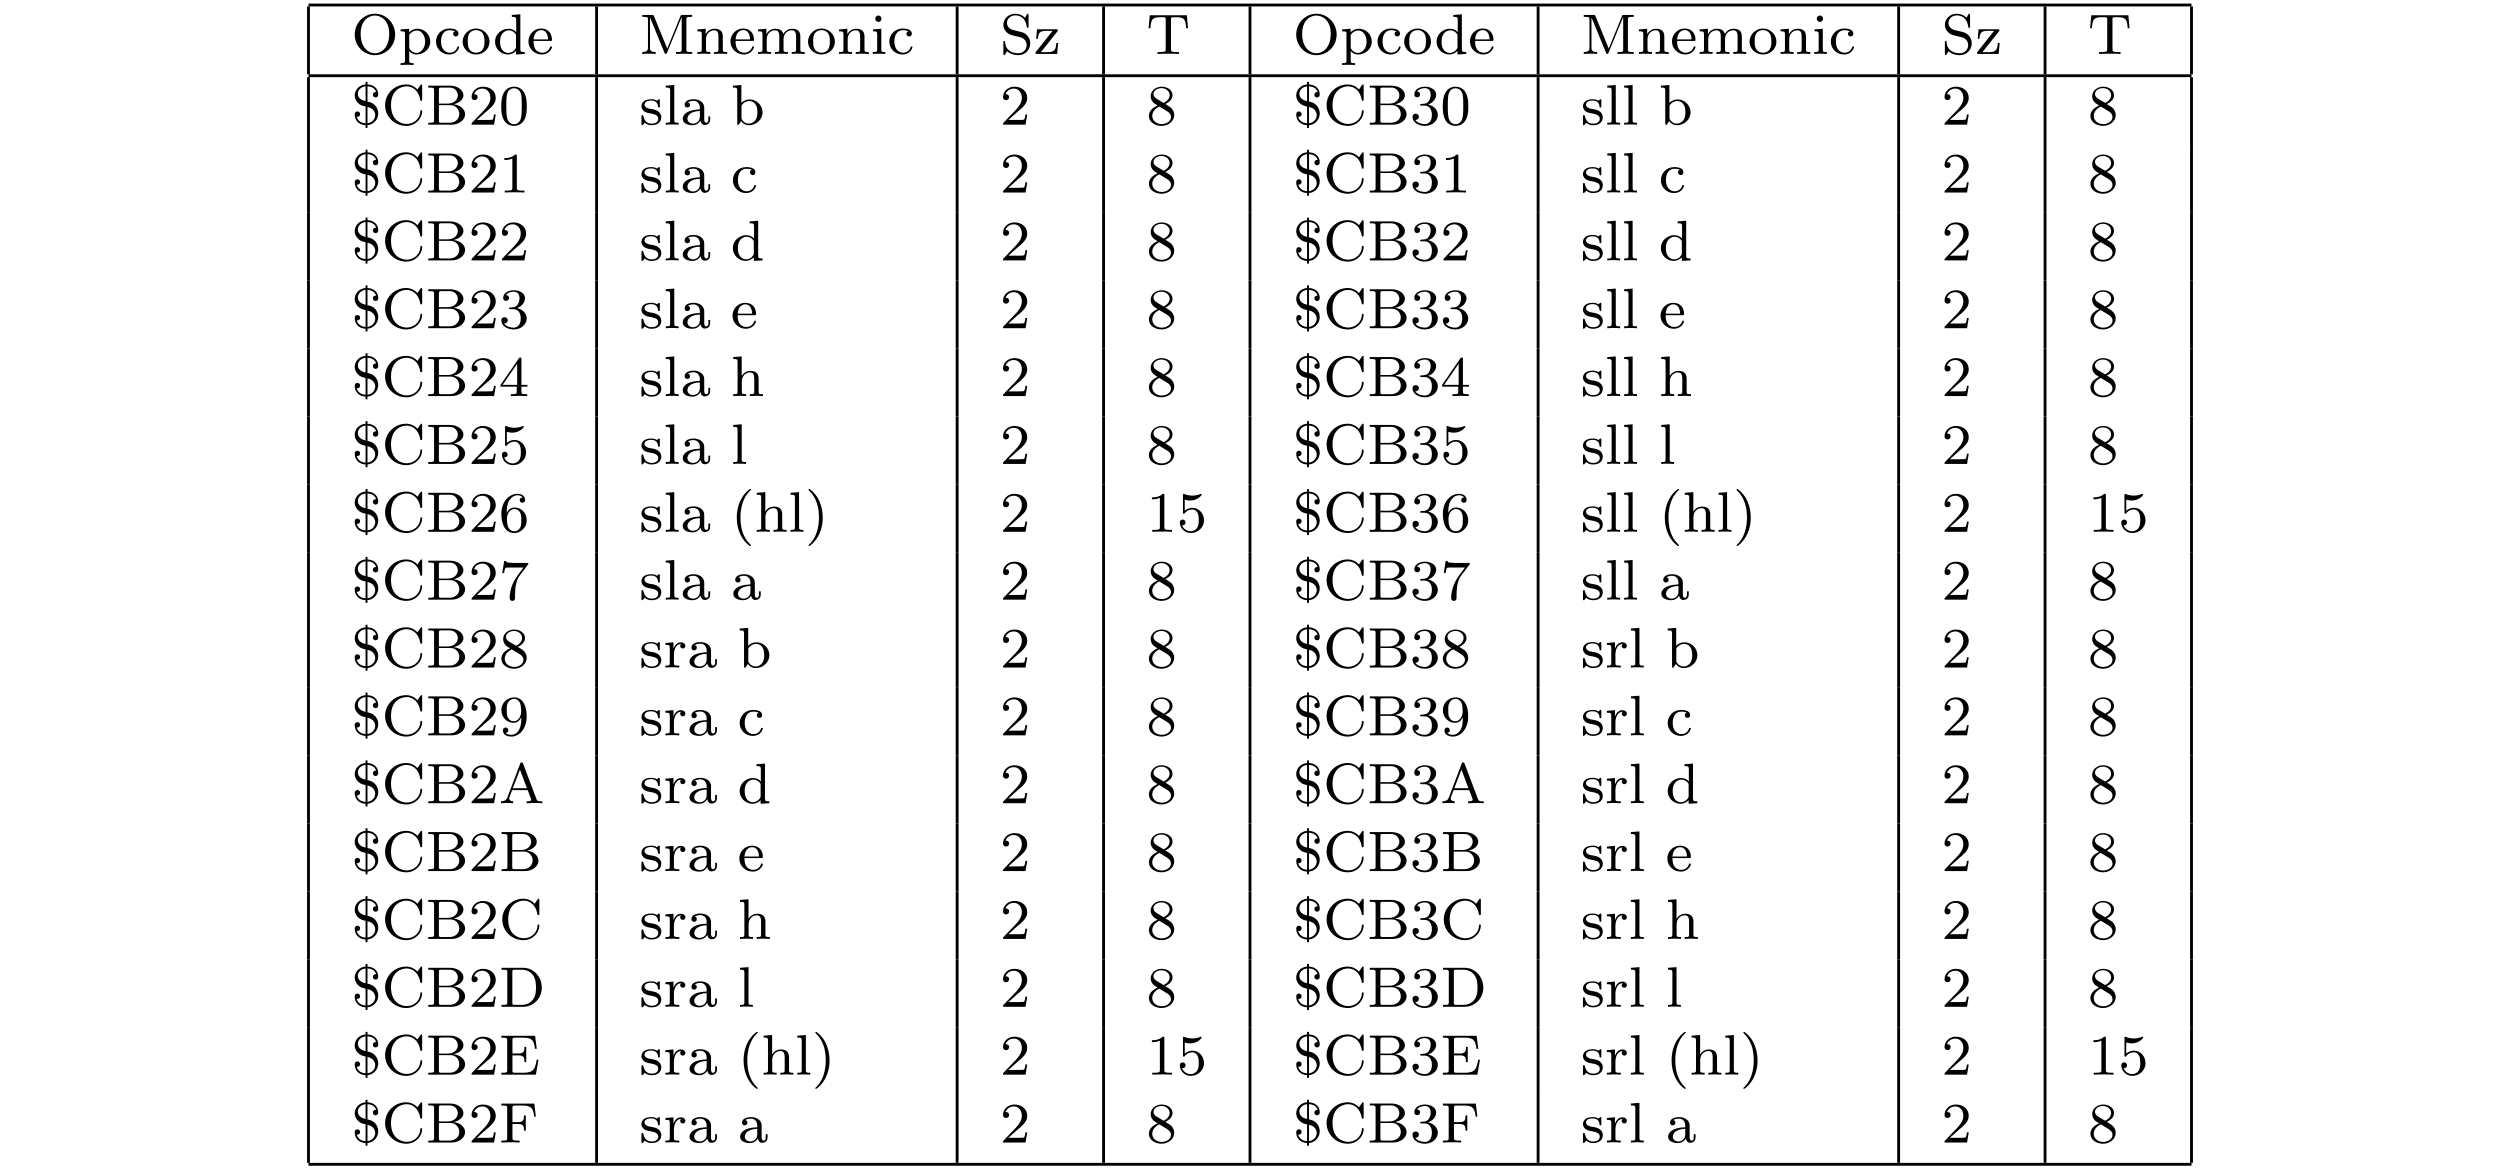 <?xml version="1.0" encoding="UTF-8"?>
<svg xmlns="http://www.w3.org/2000/svg" xmlns:xlink="http://www.w3.org/1999/xlink" width="348.696pt" height="163.092pt" viewBox="0 0 348.696 163.092" version="1.2">
<defs>
<g>
<symbol overflow="visible" id="glyph0-0">
<path style="stroke:none;" d=""/>
</symbol>
<symbol overflow="visible" id="glyph0-1">
<path style="stroke:none;" d="M 6.109 -2.703 C 6.109 -4.297 4.844 -5.609 3.297 -5.609 C 1.719 -5.609 0.469 -4.297 0.469 -2.703 C 0.469 -1.078 1.766 0.172 3.281 0.172 C 4.828 0.172 6.109 -1.094 6.109 -2.703 Z M 3.297 -0.094 C 2.422 -0.094 1.297 -0.828 1.297 -2.828 C 1.297 -4.719 2.469 -5.359 3.281 -5.359 C 4.141 -5.359 5.281 -4.688 5.281 -2.828 C 5.281 -0.797 4.125 -0.094 3.297 -0.094 Z M 3.297 -0.094 "/>
</symbol>
<symbol overflow="visible" id="glyph0-2">
<path style="stroke:none;" d="M 2.094 1.281 C 1.578 1.281 1.484 1.281 1.484 0.922 L 1.484 -0.391 C 1.859 0.016 2.266 0.078 2.531 0.078 C 3.531 0.078 4.422 -0.703 4.422 -1.719 C 4.422 -2.719 3.609 -3.516 2.641 -3.516 C 2.328 -3.516 1.875 -3.438 1.469 -3.016 L 1.469 -3.516 L 0.281 -3.422 L 0.281 -3.156 C 0.844 -3.156 0.891 -3.109 0.891 -2.781 L 0.891 0.922 C 0.891 1.281 0.781 1.281 0.281 1.281 L 0.281 1.547 C 0.625 1.516 0.969 1.516 1.188 1.516 C 1.422 1.516 1.75 1.516 2.094 1.547 Z M 1.484 -2.656 C 1.672 -2.969 2.078 -3.266 2.578 -3.266 C 3.188 -3.266 3.703 -2.594 3.703 -1.719 C 3.703 -0.812 3.125 -0.141 2.484 -0.141 C 2.203 -0.141 1.844 -0.266 1.578 -0.656 C 1.484 -0.797 1.484 -0.812 1.484 -0.953 Z M 1.484 -2.656 "/>
</symbol>
<symbol overflow="visible" id="glyph0-3">
<path style="stroke:none;" d="M 2.938 -3.156 C 2.703 -3.094 2.672 -2.906 2.672 -2.812 C 2.672 -2.594 2.828 -2.438 3.047 -2.438 C 3.266 -2.438 3.422 -2.578 3.422 -2.828 C 3.422 -3.312 2.891 -3.547 2.141 -3.547 C 1.031 -3.547 0.281 -2.672 0.281 -1.719 C 0.281 -0.703 1.109 0.078 2.109 0.078 C 3.234 0.078 3.516 -0.859 3.516 -0.953 C 3.516 -1.047 3.406 -1.047 3.391 -1.047 C 3.328 -1.047 3.297 -1.047 3.266 -0.969 C 3.219 -0.797 2.984 -0.172 2.188 -0.172 C 1.703 -0.172 0.984 -0.547 0.984 -1.734 C 0.984 -2.875 1.578 -3.312 2.156 -3.312 C 2.234 -3.312 2.656 -3.312 2.938 -3.156 Z M 2.938 -3.156 "/>
</symbol>
<symbol overflow="visible" id="glyph0-4">
<path style="stroke:none;" d="M 3.984 -1.703 C 3.984 -2.688 3.156 -3.547 2.109 -3.547 C 1.062 -3.547 0.234 -2.688 0.234 -1.703 C 0.234 -0.703 1.094 0.078 2.109 0.078 C 3.141 0.078 3.984 -0.703 3.984 -1.703 Z M 2.109 -0.172 C 1.688 -0.172 1.344 -0.375 1.172 -0.656 C 0.969 -0.984 0.953 -1.375 0.953 -1.766 C 0.953 -2.078 0.953 -2.547 1.188 -2.891 C 1.406 -3.172 1.734 -3.328 2.109 -3.328 C 2.531 -3.328 2.875 -3.125 3.047 -2.859 C 3.266 -2.516 3.281 -2.094 3.281 -1.766 C 3.281 -1.406 3.266 -0.969 3.031 -0.625 C 2.828 -0.312 2.469 -0.172 2.109 -0.172 Z M 2.109 -0.172 "/>
</symbol>
<symbol overflow="visible" id="glyph0-5">
<path style="stroke:none;" d="M 2.625 -5.438 L 2.625 -5.172 C 3.156 -5.172 3.234 -5.125 3.234 -4.734 L 3.234 -3.047 C 2.953 -3.359 2.578 -3.516 2.156 -3.516 C 1.156 -3.516 0.281 -2.734 0.281 -1.719 C 0.281 -0.734 1.078 0.078 2.078 0.078 C 2.547 0.078 2.938 -0.141 3.203 -0.422 L 3.203 0.078 L 4.422 0 L 4.422 -0.266 C 3.875 -0.266 3.812 -0.312 3.812 -0.703 L 3.812 -5.531 Z M 3.203 -0.984 C 3.203 -0.844 3.203 -0.812 3.078 -0.656 C 2.859 -0.328 2.5 -0.141 2.125 -0.141 C 1.75 -0.141 1.438 -0.328 1.25 -0.625 C 1.031 -0.938 0.984 -1.328 0.984 -1.703 C 0.984 -2.172 1.062 -2.5 1.25 -2.766 C 1.438 -3.062 1.797 -3.297 2.203 -3.297 C 2.578 -3.297 2.969 -3.094 3.203 -2.688 Z M 3.203 -0.984 "/>
</symbol>
<symbol overflow="visible" id="glyph0-6">
<path style="stroke:none;" d="M 3.297 -1.812 C 3.469 -1.812 3.516 -1.812 3.516 -2 C 3.516 -2.703 3.125 -3.547 2 -3.547 C 1.016 -3.547 0.234 -2.734 0.234 -1.75 C 0.234 -0.719 1.094 0.078 2.109 0.078 C 3.109 0.078 3.516 -0.766 3.516 -0.953 C 3.516 -0.984 3.484 -1.062 3.391 -1.062 C 3.297 -1.062 3.281 -1.016 3.266 -0.969 C 2.984 -0.188 2.297 -0.172 2.156 -0.172 C 1.797 -0.172 1.422 -0.328 1.188 -0.703 C 0.953 -1.062 0.953 -1.578 0.953 -1.812 Z M 0.953 -2.031 C 1.031 -3.141 1.703 -3.328 2 -3.328 C 2.938 -3.328 2.969 -2.203 2.969 -2.031 Z M 0.953 -2.031 "/>
</symbol>
<symbol overflow="visible" id="glyph0-7">
<path style="stroke:none;" d="M 2.031 -5.266 C 1.953 -5.422 1.953 -5.438 1.734 -5.438 L 0.391 -5.438 L 0.391 -5.172 L 0.562 -5.172 C 1.172 -5.172 1.188 -5.094 1.188 -4.797 L 1.188 -0.859 C 1.188 -0.641 1.188 -0.266 0.391 -0.266 L 0.391 0 C 0.75 -0.031 1.125 -0.031 1.328 -0.031 C 1.531 -0.031 1.906 -0.031 2.266 0 L 2.266 -0.266 C 1.469 -0.266 1.469 -0.641 1.469 -0.859 L 1.469 -5.094 L 3.484 -0.188 C 3.531 -0.094 3.562 0 3.672 0 C 3.781 0 3.812 -0.094 3.859 -0.188 L 5.891 -5.156 L 5.891 -0.641 C 5.891 -0.344 5.875 -0.266 5.266 -0.266 L 5.094 -0.266 L 5.094 0 C 5.719 -0.031 5.734 -0.031 6.219 -0.031 C 6.703 -0.031 6.719 -0.031 7.359 0 L 7.359 -0.266 L 7.188 -0.266 C 6.562 -0.266 6.547 -0.344 6.547 -0.641 L 6.547 -4.797 C 6.547 -5.094 6.562 -5.172 7.188 -5.172 L 7.359 -5.172 L 7.359 -5.438 L 6.016 -5.438 C 5.797 -5.438 5.781 -5.422 5.719 -5.281 L 3.875 -0.75 Z M 2.031 -5.266 "/>
</symbol>
<symbol overflow="visible" id="glyph0-8">
<path style="stroke:none;" d="M 3.875 -2.422 C 3.875 -3.078 3.562 -3.516 2.734 -3.516 C 1.938 -3.516 1.578 -2.938 1.484 -2.75 L 1.484 -3.516 L 0.328 -3.422 L 0.328 -3.156 C 0.875 -3.156 0.938 -3.109 0.938 -2.719 L 0.938 -0.625 C 0.938 -0.266 0.844 -0.266 0.328 -0.266 L 0.328 0 C 0.672 -0.031 1.016 -0.031 1.234 -0.031 C 1.469 -0.031 1.797 -0.031 2.141 0 L 2.141 -0.266 C 1.641 -0.266 1.531 -0.266 1.531 -0.625 L 1.531 -2.062 C 1.531 -2.906 2.172 -3.297 2.656 -3.297 C 3.141 -3.297 3.266 -2.953 3.266 -2.453 L 3.266 -0.625 C 3.266 -0.266 3.172 -0.266 2.656 -0.266 L 2.656 0 C 3 -0.031 3.359 -0.031 3.562 -0.031 C 3.797 -0.031 4.141 -0.031 4.484 0 L 4.484 -0.266 C 3.969 -0.266 3.875 -0.266 3.875 -0.625 Z M 3.875 -2.422 "/>
</symbol>
<symbol overflow="visible" id="glyph0-9">
<path style="stroke:none;" d="M 6.219 -2.422 C 6.219 -3.062 5.938 -3.516 5.078 -3.516 C 4.344 -3.516 3.969 -3.016 3.844 -2.781 C 3.703 -3.359 3.25 -3.516 2.734 -3.516 C 1.953 -3.516 1.594 -2.969 1.484 -2.75 L 1.484 -3.516 L 0.328 -3.422 L 0.328 -3.156 C 0.875 -3.156 0.938 -3.109 0.938 -2.719 L 0.938 -0.625 C 0.938 -0.266 0.844 -0.266 0.328 -0.266 L 0.328 0 C 0.672 -0.031 1.016 -0.031 1.234 -0.031 C 1.469 -0.031 1.797 -0.031 2.141 0 L 2.141 -0.266 C 1.641 -0.266 1.531 -0.266 1.531 -0.625 L 1.531 -2.062 C 1.531 -2.906 2.172 -3.297 2.672 -3.297 C 3.188 -3.297 3.281 -2.891 3.281 -2.453 L 3.281 -0.625 C 3.281 -0.266 3.172 -0.266 2.672 -0.266 L 2.672 0 C 3.016 -0.031 3.359 -0.031 3.578 -0.031 C 3.812 -0.031 4.141 -0.031 4.484 0 L 4.484 -0.266 C 3.969 -0.266 3.875 -0.266 3.875 -0.625 L 3.875 -2.062 C 3.875 -2.906 4.516 -3.297 5.016 -3.297 C 5.531 -3.297 5.625 -2.891 5.625 -2.453 L 5.625 -0.625 C 5.625 -0.266 5.516 -0.266 5.016 -0.266 L 5.016 0 C 5.359 -0.031 5.703 -0.031 5.922 -0.031 C 6.156 -0.031 6.484 -0.031 6.828 0 L 6.828 -0.266 C 6.312 -0.266 6.219 -0.266 6.219 -0.625 Z M 6.219 -2.422 "/>
</symbol>
<symbol overflow="visible" id="glyph0-10">
<path style="stroke:none;" d="M 1.547 -4.906 C 1.547 -5.141 1.375 -5.359 1.109 -5.359 C 0.875 -5.359 0.672 -5.172 0.672 -4.922 C 0.672 -4.641 0.906 -4.469 1.109 -4.469 C 1.391 -4.469 1.547 -4.703 1.547 -4.906 Z M 0.359 -3.422 L 0.359 -3.156 C 0.875 -3.156 0.938 -3.109 0.938 -2.719 L 0.938 -0.625 C 0.938 -0.266 0.844 -0.266 0.328 -0.266 L 0.328 0 C 0.641 -0.031 1.094 -0.031 1.219 -0.031 C 1.312 -0.031 1.797 -0.031 2.078 0 L 2.078 -0.266 C 1.547 -0.266 1.516 -0.297 1.516 -0.609 L 1.516 -3.516 Z M 0.359 -3.422 "/>
</symbol>
<symbol overflow="visible" id="glyph0-11">
<path style="stroke:none;" d="M 1.859 -3.328 C 1.344 -3.438 0.969 -3.844 0.969 -4.328 C 0.969 -4.875 1.438 -5.375 2.125 -5.375 C 3.5 -5.375 3.688 -4.078 3.734 -3.781 C 3.75 -3.688 3.75 -3.641 3.859 -3.641 C 3.984 -3.641 3.984 -3.688 3.984 -3.844 L 3.984 -5.406 C 3.984 -5.531 3.984 -5.609 3.875 -5.609 C 3.812 -5.609 3.797 -5.594 3.75 -5.5 L 3.469 -5.047 C 3.062 -5.484 2.562 -5.609 2.125 -5.609 C 1.172 -5.609 0.469 -4.891 0.469 -4.078 C 0.469 -3.469 0.812 -3.141 0.969 -2.984 C 1.25 -2.703 1.516 -2.641 2.375 -2.438 C 3.062 -2.281 3.172 -2.25 3.438 -1.969 C 3.516 -1.891 3.719 -1.625 3.719 -1.234 C 3.719 -0.672 3.297 -0.094 2.547 -0.094 C 1.672 -0.094 0.766 -0.516 0.719 -1.625 C 0.703 -1.75 0.703 -1.812 0.594 -1.812 C 0.469 -1.812 0.469 -1.75 0.469 -1.594 L 0.469 -0.047 C 0.469 0.094 0.469 0.172 0.578 0.172 C 0.641 0.172 0.641 0.156 0.703 0.078 C 0.734 0.031 0.766 -0.047 0.984 -0.375 C 1.484 0.062 2.078 0.172 2.562 0.172 C 3.547 0.172 4.219 -0.625 4.219 -1.469 C 4.219 -2.172 3.766 -2.875 2.953 -3.062 Z M 1.859 -3.328 "/>
</symbol>
<symbol overflow="visible" id="glyph0-12">
<path style="stroke:none;" d="M 3.312 -3.156 C 3.359 -3.234 3.375 -3.25 3.375 -3.312 C 3.375 -3.438 3.281 -3.438 3.156 -3.438 L 0.453 -3.438 L 0.344 -2.109 L 0.594 -2.109 C 0.641 -2.938 0.828 -3.219 1.719 -3.219 L 2.625 -3.219 L 0.312 -0.297 C 0.25 -0.219 0.234 -0.203 0.234 -0.141 C 0.234 0 0.328 0 0.469 0 L 3.266 0 L 3.406 -1.531 L 3.156 -1.531 C 3.078 -0.609 2.922 -0.25 1.938 -0.25 L 1 -0.25 Z M 3.312 -3.156 "/>
</symbol>
<symbol overflow="visible" id="glyph0-13">
<path style="stroke:none;" d="M 5.641 -5.391 L 0.469 -5.391 L 0.297 -3.578 L 0.547 -3.578 C 0.656 -4.922 0.844 -5.125 2.062 -5.125 C 2.219 -5.125 2.469 -5.125 2.531 -5.109 C 2.672 -5.078 2.688 -5 2.688 -4.797 L 2.688 -0.656 C 2.688 -0.375 2.688 -0.266 1.859 -0.266 L 1.547 -0.266 L 1.547 0 C 1.844 -0.031 2.703 -0.031 3.047 -0.031 C 3.391 -0.031 4.25 -0.031 4.547 0 L 4.547 -0.266 L 4.25 -0.266 C 3.422 -0.266 3.422 -0.375 3.422 -0.656 L 3.422 -4.797 C 3.422 -4.984 3.422 -5.078 3.578 -5.109 C 3.656 -5.125 3.891 -5.125 4.047 -5.125 C 5.266 -5.125 5.438 -4.922 5.547 -3.578 L 5.797 -3.578 Z M 5.641 -5.391 "/>
</symbol>
<symbol overflow="visible" id="glyph0-14">
<path style="stroke:none;" d="M 2.25 -5.344 C 2.766 -5.328 3.297 -5.094 3.453 -4.547 C 3.438 -4.547 3.391 -4.547 3.375 -4.547 C 3.172 -4.547 3 -4.406 3 -4.172 C 3 -3.922 3.203 -3.797 3.375 -3.797 C 3.406 -3.797 3.75 -3.797 3.75 -4.219 C 3.75 -4.953 3.219 -5.562 2.25 -5.609 L 2.25 -5.969 L 1.984 -5.969 L 1.984 -5.609 C 1.031 -5.531 0.469 -4.797 0.469 -4.078 C 0.469 -3.781 0.562 -3.391 0.922 -3.031 C 1.266 -2.688 1.562 -2.625 1.984 -2.531 L 1.984 -0.188 C 1.234 -0.219 0.859 -0.672 0.75 -1.094 C 0.781 -1.094 0.828 -1.094 0.844 -1.094 C 1.062 -1.094 1.219 -1.25 1.219 -1.469 C 1.219 -1.734 1 -1.844 0.844 -1.844 C 0.828 -1.844 0.469 -1.844 0.469 -1.422 C 0.469 -0.641 1 0.031 1.984 0.078 L 1.984 0.453 L 2.25 0.453 L 2.25 0.078 C 3.156 -0.016 3.75 -0.766 3.75 -1.562 C 3.75 -2.156 3.453 -2.531 3.328 -2.672 C 2.969 -3.062 2.656 -3.125 2.25 -3.219 Z M 1.984 -3.281 C 1.781 -3.328 0.906 -3.516 0.906 -4.312 C 0.906 -4.828 1.359 -5.281 1.984 -5.344 Z M 2.25 -2.469 C 3.156 -2.281 3.328 -1.641 3.328 -1.328 C 3.328 -0.828 2.953 -0.281 2.25 -0.188 Z M 2.25 -2.469 "/>
</symbol>
<symbol overflow="visible" id="glyph0-15">
<path style="stroke:none;" d="M 5.641 -5.406 C 5.641 -5.531 5.641 -5.609 5.531 -5.609 C 5.469 -5.609 5.469 -5.609 5.391 -5.5 L 4.984 -4.906 C 4.703 -5.219 4.172 -5.609 3.406 -5.609 C 1.812 -5.609 0.469 -4.328 0.469 -2.719 C 0.469 -1.109 1.797 0.172 3.422 0.172 C 4.75 0.172 5.641 -0.891 5.641 -1.859 C 5.641 -1.938 5.641 -2.016 5.5 -2.016 C 5.422 -2.016 5.391 -1.969 5.391 -1.891 C 5.328 -0.672 4.328 -0.094 3.484 -0.094 C 2.812 -0.094 1.297 -0.516 1.297 -2.719 C 1.297 -4.875 2.734 -5.344 3.484 -5.344 C 4.234 -5.344 5.156 -4.812 5.375 -3.438 C 5.375 -3.375 5.391 -3.328 5.5 -3.328 C 5.641 -3.328 5.641 -3.375 5.641 -3.531 Z M 5.641 -5.406 "/>
</symbol>
<symbol overflow="visible" id="glyph0-16">
<path style="stroke:none;" d="M 0.375 -5.438 L 0.375 -5.172 L 0.562 -5.172 C 1.172 -5.172 1.188 -5.094 1.188 -4.797 L 1.188 -0.641 C 1.188 -0.344 1.172 -0.266 0.562 -0.266 L 0.375 -0.266 L 0.375 0 L 3.641 0 C 4.734 0 5.516 -0.703 5.516 -1.453 C 5.516 -2.109 4.906 -2.734 3.906 -2.844 C 4.766 -3.031 5.281 -3.547 5.281 -4.094 C 5.281 -4.812 4.484 -5.438 3.406 -5.438 Z M 1.859 -2.938 L 1.859 -4.859 C 1.859 -5.125 1.875 -5.172 2.25 -5.172 L 3.359 -5.172 C 4.141 -5.172 4.5 -4.562 4.5 -4.094 C 4.5 -3.547 4.031 -2.938 3.109 -2.938 Z M 2.25 -0.266 C 1.875 -0.266 1.859 -0.312 1.859 -0.594 L 1.859 -2.719 L 3.484 -2.719 C 4.25 -2.719 4.703 -2.094 4.703 -1.469 C 4.703 -0.828 4.172 -0.266 3.359 -0.266 Z M 2.25 -0.266 "/>
</symbol>
<symbol overflow="visible" id="glyph0-17">
<path style="stroke:none;" d="M 2.25 -1.625 C 2.375 -1.75 2.703 -2.016 2.844 -2.125 C 3.328 -2.578 3.797 -3.016 3.797 -3.734 C 3.797 -4.688 3 -5.297 2.016 -5.297 C 1.047 -5.297 0.422 -4.578 0.422 -3.859 C 0.422 -3.469 0.734 -3.422 0.844 -3.422 C 1.016 -3.422 1.266 -3.531 1.266 -3.844 C 1.266 -4.25 0.859 -4.25 0.766 -4.25 C 1 -4.844 1.531 -5.031 1.922 -5.031 C 2.656 -5.031 3.047 -4.406 3.047 -3.734 C 3.047 -2.906 2.469 -2.297 1.516 -1.344 L 0.516 -0.297 C 0.422 -0.219 0.422 -0.203 0.422 0 L 3.562 0 L 3.797 -1.422 L 3.547 -1.422 C 3.531 -1.266 3.469 -0.875 3.375 -0.719 C 3.328 -0.656 2.719 -0.656 2.594 -0.656 L 1.172 -0.656 Z M 2.25 -1.625 "/>
</symbol>
<symbol overflow="visible" id="glyph0-18">
<path style="stroke:none;" d="M 3.891 -2.547 C 3.891 -3.391 3.812 -3.906 3.547 -4.422 C 3.203 -5.125 2.547 -5.297 2.109 -5.297 C 1.109 -5.297 0.734 -4.547 0.625 -4.328 C 0.344 -3.75 0.328 -2.953 0.328 -2.547 C 0.328 -2.016 0.344 -1.219 0.734 -0.578 C 1.094 0.016 1.688 0.172 2.109 0.172 C 2.5 0.172 3.172 0.047 3.578 -0.734 C 3.875 -1.312 3.891 -2.031 3.891 -2.547 Z M 2.109 -0.062 C 1.844 -0.062 1.297 -0.188 1.125 -1.016 C 1.031 -1.469 1.031 -2.219 1.031 -2.641 C 1.031 -3.188 1.031 -3.75 1.125 -4.188 C 1.297 -5 1.906 -5.078 2.109 -5.078 C 2.375 -5.078 2.938 -4.938 3.094 -4.219 C 3.188 -3.781 3.188 -3.172 3.188 -2.641 C 3.188 -2.172 3.188 -1.453 3.094 -1 C 2.922 -0.172 2.375 -0.062 2.109 -0.062 Z M 2.109 -0.062 "/>
</symbol>
<symbol overflow="visible" id="glyph0-19">
<path style="stroke:none;" d="M 2.844 -3.344 C 2.844 -3.469 2.844 -3.547 2.734 -3.547 C 2.688 -3.547 2.672 -3.547 2.547 -3.422 C 2.531 -3.422 2.453 -3.344 2.438 -3.344 C 2.422 -3.344 2.406 -3.344 2.359 -3.375 C 2.234 -3.469 2 -3.547 1.641 -3.547 C 0.531 -3.547 0.281 -2.953 0.281 -2.562 C 0.281 -2.172 0.578 -1.938 0.594 -1.906 C 0.922 -1.672 1.094 -1.641 1.641 -1.547 C 2.016 -1.469 2.625 -1.359 2.625 -0.828 C 2.625 -0.516 2.422 -0.141 1.688 -0.141 C 0.875 -0.141 0.641 -0.766 0.547 -1.188 C 0.516 -1.297 0.5 -1.328 0.406 -1.328 C 0.281 -1.328 0.281 -1.266 0.281 -1.109 L 0.281 -0.125 C 0.281 0 0.281 0.078 0.375 0.078 C 0.438 0.078 0.438 0.078 0.578 -0.078 C 0.625 -0.125 0.703 -0.219 0.75 -0.266 C 1.109 0.062 1.484 0.078 1.688 0.078 C 2.703 0.078 3.047 -0.5 3.047 -1.031 C 3.047 -1.406 2.828 -1.969 1.875 -2.141 C 1.812 -2.156 1.359 -2.234 1.328 -2.234 C 1.078 -2.297 0.703 -2.469 0.703 -2.781 C 0.703 -3.016 0.891 -3.359 1.641 -3.359 C 2.531 -3.359 2.578 -2.703 2.594 -2.484 C 2.594 -2.422 2.656 -2.391 2.703 -2.391 C 2.844 -2.391 2.844 -2.453 2.844 -2.594 Z M 2.844 -3.344 "/>
</symbol>
<symbol overflow="visible" id="glyph0-20">
<path style="stroke:none;" d="M 1.516 -5.531 L 0.328 -5.438 L 0.328 -5.172 C 0.875 -5.172 0.938 -5.125 0.938 -4.734 L 0.938 -0.625 C 0.938 -0.266 0.844 -0.266 0.328 -0.266 L 0.328 0 C 0.641 -0.031 1.094 -0.031 1.234 -0.031 C 1.391 -0.031 1.812 -0.031 2.125 0 L 2.125 -0.266 C 1.625 -0.266 1.516 -0.266 1.516 -0.625 Z M 1.516 -5.531 "/>
</symbol>
<symbol overflow="visible" id="glyph0-21">
<path style="stroke:none;" d="M 3.344 -2.375 C 3.344 -3.156 2.594 -3.547 1.859 -3.547 C 1.203 -3.547 0.609 -3.297 0.609 -2.766 C 0.609 -2.531 0.781 -2.391 0.984 -2.391 C 1.219 -2.391 1.359 -2.547 1.359 -2.766 C 1.359 -2.953 1.25 -3.094 1.062 -3.125 C 1.359 -3.328 1.797 -3.328 1.844 -3.328 C 2.297 -3.328 2.734 -3.016 2.734 -2.359 L 2.734 -2.125 C 2.281 -2.094 1.75 -2.078 1.188 -1.844 C 0.484 -1.531 0.344 -1.078 0.344 -0.812 C 0.344 -0.125 1.156 0.078 1.703 0.078 C 2.281 0.078 2.641 -0.25 2.828 -0.562 C 2.859 -0.266 3.062 0.047 3.422 0.047 C 3.5 0.047 4.172 0.016 4.172 -0.719 L 4.172 -1.156 L 3.922 -1.156 L 3.922 -0.719 C 3.922 -0.391 3.812 -0.266 3.641 -0.266 C 3.344 -0.266 3.344 -0.625 3.344 -0.719 Z M 2.734 -1.125 C 2.734 -0.344 2.094 -0.141 1.766 -0.141 C 1.359 -0.141 1 -0.422 1 -0.812 C 1 -1.328 1.5 -1.875 2.734 -1.906 Z M 2.734 -1.125 "/>
</symbol>
<symbol overflow="visible" id="glyph0-22">
<path style="stroke:none;" d="M 1.469 -5.531 L 0.281 -5.438 L 0.281 -5.172 C 0.828 -5.172 0.891 -5.125 0.891 -4.734 L 0.891 0 L 1.125 0 L 1.422 -0.5 C 1.609 -0.219 1.984 0.078 2.531 0.078 C 3.531 0.078 4.422 -0.703 4.422 -1.719 C 4.422 -2.719 3.594 -3.516 2.625 -3.516 C 1.984 -3.516 1.609 -3.172 1.469 -3.031 Z M 1.484 -2.516 C 1.484 -2.672 1.484 -2.688 1.609 -2.828 C 1.844 -3.125 2.219 -3.297 2.578 -3.297 C 2.984 -3.297 3.297 -3.047 3.453 -2.812 C 3.594 -2.594 3.703 -2.312 3.703 -1.734 C 3.703 -1.547 3.703 -0.984 3.422 -0.609 C 3.125 -0.25 2.75 -0.141 2.5 -0.141 C 2.109 -0.141 1.797 -0.344 1.578 -0.656 C 1.484 -0.812 1.484 -0.812 1.484 -0.969 Z M 1.484 -2.516 "/>
</symbol>
<symbol overflow="visible" id="glyph0-23">
<path style="stroke:none;" d="M 2.641 -2.875 C 3.094 -3.094 3.641 -3.484 3.641 -4.109 C 3.641 -4.875 2.859 -5.297 2.125 -5.297 C 1.281 -5.297 0.594 -4.719 0.594 -3.969 C 0.594 -3.672 0.688 -3.406 0.891 -3.172 C 1.031 -3 1.062 -2.984 1.547 -2.672 C 0.562 -2.234 0.344 -1.656 0.344 -1.219 C 0.344 -0.328 1.234 0.172 2.109 0.172 C 3.078 0.172 3.875 -0.5 3.875 -1.344 C 3.875 -1.844 3.609 -2.172 3.469 -2.312 C 3.344 -2.438 3.328 -2.453 2.641 -2.875 Z M 1.406 -3.625 C 1.172 -3.766 0.984 -4 0.984 -4.266 C 0.984 -4.766 1.531 -5.094 2.109 -5.094 C 2.719 -5.094 3.234 -4.672 3.234 -4.109 C 3.234 -3.656 2.875 -3.266 2.406 -3.031 Z M 1.797 -2.531 C 1.828 -2.516 2.734 -1.953 2.875 -1.875 C 3 -1.797 3.422 -1.547 3.422 -1.062 C 3.422 -0.453 2.766 -0.078 2.125 -0.078 C 1.406 -0.078 0.812 -0.562 0.812 -1.219 C 0.812 -1.812 1.25 -2.281 1.797 -2.531 Z M 1.797 -2.531 "/>
</symbol>
<symbol overflow="visible" id="glyph0-24">
<path style="stroke:none;" d="M 2.016 -2.656 C 2.641 -2.656 3.047 -2.203 3.047 -1.359 C 3.047 -0.359 2.484 -0.078 2.062 -0.078 C 1.625 -0.078 1.016 -0.234 0.734 -0.656 C 1.031 -0.656 1.234 -0.844 1.234 -1.094 C 1.234 -1.359 1.047 -1.531 0.781 -1.531 C 0.578 -1.531 0.344 -1.406 0.344 -1.078 C 0.344 -0.328 1.156 0.172 2.078 0.172 C 3.125 0.172 3.875 -0.562 3.875 -1.359 C 3.875 -2.031 3.344 -2.625 2.531 -2.812 C 3.156 -3.031 3.641 -3.562 3.641 -4.203 C 3.641 -4.844 2.922 -5.297 2.094 -5.297 C 1.234 -5.297 0.594 -4.844 0.594 -4.234 C 0.594 -3.938 0.781 -3.812 1 -3.812 C 1.25 -3.812 1.406 -3.984 1.406 -4.219 C 1.406 -4.516 1.141 -4.625 0.969 -4.625 C 1.312 -5.062 1.922 -5.094 2.062 -5.094 C 2.266 -5.094 2.875 -5.031 2.875 -4.203 C 2.875 -3.656 2.641 -3.312 2.531 -3.188 C 2.297 -2.938 2.109 -2.922 1.625 -2.891 C 1.469 -2.891 1.406 -2.875 1.406 -2.766 C 1.406 -2.656 1.484 -2.656 1.625 -2.656 Z M 2.016 -2.656 "/>
</symbol>
<symbol overflow="visible" id="glyph0-25">
<path style="stroke:none;" d="M 2.5 -5.078 C 2.5 -5.297 2.484 -5.297 2.266 -5.297 C 1.938 -4.984 1.516 -4.797 0.766 -4.797 L 0.766 -4.531 C 0.984 -4.531 1.406 -4.531 1.875 -4.734 L 1.875 -0.656 C 1.875 -0.359 1.844 -0.266 1.094 -0.266 L 0.812 -0.266 L 0.812 0 C 1.141 -0.031 1.828 -0.031 2.188 -0.031 C 2.547 -0.031 3.234 -0.031 3.562 0 L 3.562 -0.266 L 3.281 -0.266 C 2.531 -0.266 2.5 -0.359 2.5 -0.656 Z M 2.5 -5.078 "/>
</symbol>
<symbol overflow="visible" id="glyph0-26">
<path style="stroke:none;" d="M 3.141 -5.156 C 3.141 -5.312 3.141 -5.375 2.969 -5.375 C 2.875 -5.375 2.859 -5.375 2.781 -5.266 L 0.234 -1.562 L 0.234 -1.312 L 2.484 -1.312 L 2.484 -0.641 C 2.484 -0.344 2.469 -0.266 1.844 -0.266 L 1.672 -0.266 L 1.672 0 C 2.344 -0.031 2.359 -0.031 2.812 -0.031 C 3.266 -0.031 3.281 -0.031 3.953 0 L 3.953 -0.266 L 3.781 -0.266 C 3.156 -0.266 3.141 -0.344 3.141 -0.641 L 3.141 -1.312 L 3.984 -1.312 L 3.984 -1.562 L 3.141 -1.562 Z M 2.547 -4.516 L 2.547 -1.562 L 0.516 -1.562 Z M 2.547 -4.516 "/>
</symbol>
<symbol overflow="visible" id="glyph0-27">
<path style="stroke:none;" d="M 3.875 -2.422 C 3.875 -3.078 3.562 -3.516 2.734 -3.516 C 2.031 -3.516 1.672 -3.062 1.516 -2.812 L 1.516 -5.531 L 0.328 -5.438 L 0.328 -5.172 C 0.875 -5.172 0.938 -5.125 0.938 -4.734 L 0.938 -0.625 C 0.938 -0.266 0.844 -0.266 0.328 -0.266 L 0.328 0 C 0.672 -0.031 1.016 -0.031 1.234 -0.031 C 1.469 -0.031 1.797 -0.031 2.141 0 L 2.141 -0.266 C 1.641 -0.266 1.531 -0.266 1.531 -0.625 L 1.531 -2.062 C 1.531 -2.906 2.172 -3.297 2.656 -3.297 C 3.141 -3.297 3.266 -2.953 3.266 -2.453 L 3.266 -0.625 C 3.266 -0.266 3.172 -0.266 2.656 -0.266 L 2.656 0 C 3 -0.031 3.359 -0.031 3.562 -0.031 C 3.797 -0.031 4.141 -0.031 4.484 0 L 4.484 -0.266 C 3.969 -0.266 3.875 -0.266 3.875 -0.625 Z M 3.875 -2.422 "/>
</symbol>
<symbol overflow="visible" id="glyph0-28">
<path style="stroke:none;" d="M 1.109 -4.484 C 1.219 -4.453 1.531 -4.359 1.875 -4.359 C 2.875 -4.359 3.469 -5.062 3.469 -5.188 C 3.469 -5.281 3.422 -5.297 3.375 -5.297 C 3.359 -5.297 3.344 -5.297 3.281 -5.266 C 2.969 -5.141 2.594 -5.047 2.172 -5.047 C 1.703 -5.047 1.312 -5.156 1.062 -5.266 C 0.984 -5.297 0.969 -5.297 0.953 -5.297 C 0.859 -5.297 0.859 -5.219 0.859 -5.062 L 0.859 -2.734 C 0.859 -2.594 0.859 -2.5 0.984 -2.5 C 1.047 -2.5 1.062 -2.531 1.109 -2.594 C 1.203 -2.703 1.5 -3.109 2.188 -3.109 C 2.625 -3.109 2.844 -2.75 2.922 -2.594 C 3.047 -2.312 3.062 -1.938 3.062 -1.641 C 3.062 -1.344 3.062 -0.906 2.844 -0.562 C 2.688 -0.312 2.359 -0.078 1.938 -0.078 C 1.422 -0.078 0.922 -0.391 0.734 -0.922 C 0.75 -0.906 0.812 -0.906 0.812 -0.906 C 1.031 -0.906 1.219 -1.047 1.219 -1.297 C 1.219 -1.594 0.984 -1.703 0.828 -1.703 C 0.672 -1.703 0.422 -1.625 0.422 -1.281 C 0.422 -0.562 1.047 0.172 1.953 0.172 C 2.953 0.172 3.797 -0.609 3.797 -1.594 C 3.797 -2.516 3.125 -3.344 2.188 -3.344 C 1.797 -3.344 1.422 -3.219 1.109 -2.938 Z M 1.109 -4.484 "/>
</symbol>
<symbol overflow="visible" id="glyph0-29">
<path style="stroke:none;" d="M 1.094 -2.641 C 1.094 -3.297 1.156 -3.875 1.438 -4.359 C 1.688 -4.766 2.094 -5.094 2.594 -5.094 C 2.75 -5.094 3.109 -5.062 3.297 -4.797 C 2.938 -4.766 2.906 -4.5 2.906 -4.422 C 2.906 -4.172 3.094 -4.047 3.281 -4.047 C 3.422 -4.047 3.656 -4.125 3.656 -4.438 C 3.656 -4.906 3.297 -5.297 2.578 -5.297 C 1.469 -5.297 0.344 -4.25 0.344 -2.531 C 0.344 -0.359 1.359 0.172 2.125 0.172 C 2.516 0.172 2.922 0.062 3.281 -0.281 C 3.609 -0.594 3.875 -0.922 3.875 -1.625 C 3.875 -2.656 3.078 -3.391 2.203 -3.391 C 1.625 -3.391 1.281 -3.031 1.094 -2.641 Z M 2.125 -0.078 C 1.703 -0.078 1.438 -0.359 1.328 -0.594 C 1.141 -0.953 1.125 -1.484 1.125 -1.797 C 1.125 -2.578 1.547 -3.172 2.172 -3.172 C 2.562 -3.172 2.812 -2.969 2.953 -2.688 C 3.125 -2.391 3.125 -2.031 3.125 -1.625 C 3.125 -1.219 3.125 -0.875 2.969 -0.578 C 2.75 -0.219 2.484 -0.078 2.125 -0.078 Z M 2.125 -0.078 "/>
</symbol>
<symbol overflow="visible" id="glyph0-30">
<path style="stroke:none;" d="M 2.656 1.984 C 2.719 1.984 2.812 1.984 2.812 1.891 C 2.812 1.859 2.812 1.859 2.703 1.75 C 1.609 0.719 1.344 -0.75 1.344 -1.984 C 1.344 -4.281 2.281 -5.359 2.688 -5.734 C 2.812 -5.828 2.812 -5.844 2.812 -5.875 C 2.812 -5.922 2.781 -5.969 2.703 -5.969 C 2.578 -5.969 2.172 -5.562 2.109 -5.5 C 1.047 -4.375 0.828 -2.953 0.828 -1.984 C 0.828 -0.203 1.562 1.234 2.656 1.984 Z M 2.656 1.984 "/>
</symbol>
<symbol overflow="visible" id="glyph0-31">
<path style="stroke:none;" d="M 2.469 -1.984 C 2.469 -2.75 2.328 -3.656 1.844 -4.594 C 1.453 -5.328 0.719 -5.969 0.578 -5.969 C 0.5 -5.969 0.484 -5.922 0.484 -5.875 C 0.484 -5.844 0.484 -5.828 0.578 -5.734 C 1.688 -4.672 1.938 -3.219 1.938 -1.984 C 1.938 0.297 1 1.375 0.594 1.75 C 0.484 1.844 0.484 1.859 0.484 1.891 C 0.484 1.938 0.5 1.984 0.578 1.984 C 0.703 1.984 1.109 1.578 1.172 1.516 C 2.234 0.391 2.469 -1.031 2.469 -1.984 Z M 2.469 -1.984 "/>
</symbol>
<symbol overflow="visible" id="glyph0-32">
<path style="stroke:none;" d="M 4.031 -4.859 C 4.109 -4.938 4.109 -4.953 4.109 -5.125 L 2.078 -5.125 C 1.875 -5.125 1.641 -5.141 1.438 -5.156 C 1.016 -5.188 1.016 -5.266 0.984 -5.391 L 0.734 -5.391 L 0.469 -3.703 L 0.719 -3.703 C 0.734 -3.828 0.828 -4.375 0.938 -4.438 C 1.016 -4.484 1.625 -4.484 1.734 -4.484 L 3.422 -4.484 L 2.609 -3.375 C 1.703 -2.172 1.5 -0.906 1.5 -0.281 C 1.5 -0.203 1.5 0.172 1.875 0.172 C 2.25 0.172 2.25 -0.188 2.25 -0.281 L 2.25 -0.672 C 2.25 -1.812 2.453 -2.75 2.844 -3.281 Z M 4.031 -4.859 "/>
</symbol>
<symbol overflow="visible" id="glyph0-33">
<path style="stroke:none;" d="M 1.469 -1.812 C 1.469 -2.422 1.719 -3.281 2.484 -3.297 C 2.438 -3.266 2.344 -3.203 2.344 -3.016 C 2.344 -2.766 2.547 -2.656 2.703 -2.656 C 2.891 -2.656 3.062 -2.781 3.062 -3.016 C 3.062 -3.297 2.812 -3.516 2.453 -3.516 C 1.938 -3.516 1.578 -3.125 1.422 -2.672 L 1.406 -2.672 L 1.406 -3.516 L 0.281 -3.422 L 0.281 -3.156 C 0.828 -3.156 0.891 -3.109 0.891 -2.719 L 0.891 -0.625 C 0.891 -0.266 0.781 -0.266 0.281 -0.266 L 0.281 0 C 0.594 -0.031 1.031 -0.031 1.219 -0.031 C 1.688 -0.031 1.703 -0.031 2.219 0 L 2.219 -0.266 L 2.062 -0.266 C 1.484 -0.266 1.469 -0.344 1.469 -0.641 Z M 1.469 -1.812 "/>
</symbol>
<symbol overflow="visible" id="glyph0-34">
<path style="stroke:none;" d="M 3.125 -2.344 C 3.125 -0.406 2.203 -0.078 1.734 -0.078 C 1.562 -0.078 1.156 -0.094 0.938 -0.344 C 1.297 -0.375 1.312 -0.641 1.312 -0.719 C 1.312 -0.953 1.125 -1.094 0.938 -1.094 C 0.797 -1.094 0.562 -1 0.562 -0.703 C 0.562 -0.156 1.016 0.172 1.75 0.172 C 2.844 0.172 3.875 -0.922 3.875 -2.625 C 3.875 -4.688 2.953 -5.297 2.141 -5.297 C 1.188 -5.297 0.344 -4.562 0.344 -3.516 C 0.344 -2.5 1.125 -1.75 2.031 -1.75 C 2.594 -1.75 2.938 -2.109 3.125 -2.516 Z M 2.062 -1.969 C 1.688 -1.969 1.453 -2.141 1.281 -2.438 C 1.094 -2.719 1.094 -3.109 1.094 -3.516 C 1.094 -3.984 1.094 -4.312 1.312 -4.641 C 1.516 -4.938 1.766 -5.094 2.141 -5.094 C 2.672 -5.094 2.906 -4.562 2.938 -4.531 C 3.094 -4.141 3.109 -3.516 3.109 -3.359 C 3.109 -2.719 2.766 -1.969 2.062 -1.969 Z M 2.062 -1.969 "/>
</symbol>
<symbol overflow="visible" id="glyph0-35">
<path style="stroke:none;" d="M 3.375 -5.516 C 3.328 -5.625 3.312 -5.688 3.172 -5.688 C 3.031 -5.688 3 -5.625 2.969 -5.516 L 1.188 -0.828 C 1.109 -0.609 0.938 -0.266 0.281 -0.266 L 0.281 0 C 0.547 -0.031 0.969 -0.031 1.109 -0.031 C 1.359 -0.031 1.609 -0.031 1.984 0 L 1.984 -0.266 C 1.641 -0.266 1.438 -0.438 1.438 -0.656 C 1.438 -0.719 1.438 -0.734 1.469 -0.828 L 1.844 -1.828 L 4.016 -1.828 L 4.469 -0.641 C 4.5 -0.547 4.5 -0.516 4.5 -0.5 C 4.5 -0.266 4.094 -0.266 3.859 -0.266 L 3.859 0 C 4.547 -0.031 4.562 -0.031 5 -0.031 C 5.438 -0.031 5.594 -0.031 6.047 0 L 6.047 -0.266 L 5.906 -0.266 C 5.406 -0.266 5.328 -0.328 5.234 -0.594 Z M 2.938 -4.688 L 3.906 -2.094 L 1.938 -2.094 Z M 2.938 -4.688 "/>
</symbol>
<symbol overflow="visible" id="glyph0-36">
<path style="stroke:none;" d="M 0.359 -5.438 L 0.359 -5.172 L 0.547 -5.172 C 1.156 -5.172 1.172 -5.094 1.172 -4.797 L 1.172 -0.641 C 1.172 -0.344 1.156 -0.266 0.547 -0.266 L 0.359 -0.266 L 0.359 0 L 3.391 0 C 4.828 0 5.984 -1.188 5.984 -2.672 C 5.984 -4.203 4.828 -5.438 3.391 -5.438 Z M 2.266 -0.266 C 1.891 -0.266 1.875 -0.312 1.875 -0.594 L 1.875 -4.859 C 1.875 -5.125 1.891 -5.172 2.266 -5.172 L 3.172 -5.172 C 3.797 -5.172 4.312 -4.922 4.672 -4.531 C 5.172 -3.922 5.172 -3.062 5.172 -2.672 C 5.172 -2.266 5.172 -1.484 4.672 -0.906 C 4.406 -0.578 3.891 -0.266 3.172 -0.266 Z M 2.266 -0.266 "/>
</symbol>
<symbol overflow="visible" id="glyph0-37">
<path style="stroke:none;" d="M 5.516 -2.078 L 5.266 -2.078 C 5.062 -0.875 4.891 -0.266 3.453 -0.266 L 2.266 -0.266 C 1.906 -0.266 1.891 -0.312 1.891 -0.594 L 1.891 -2.688 L 2.656 -2.688 C 3.453 -2.688 3.562 -2.453 3.562 -1.75 L 3.812 -1.75 L 3.812 -3.875 L 3.562 -3.875 C 3.562 -3.188 3.453 -2.953 2.656 -2.953 L 1.891 -2.953 L 1.891 -4.828 C 1.891 -5.094 1.906 -5.156 2.266 -5.156 L 3.406 -5.156 C 4.719 -5.156 4.891 -4.672 5.031 -3.609 L 5.281 -3.609 L 5.047 -5.422 L 0.344 -5.422 L 0.344 -5.156 L 0.531 -5.156 C 1.141 -5.156 1.156 -5.062 1.156 -4.766 L 1.156 -0.641 C 1.156 -0.344 1.141 -0.266 0.531 -0.266 L 0.344 -0.266 L 0.344 0 L 5.156 0 Z M 5.516 -2.078 "/>
</symbol>
<symbol overflow="visible" id="glyph0-38">
<path style="stroke:none;" d="M 4.938 -5.422 L 0.344 -5.422 L 0.344 -5.156 L 0.531 -5.156 C 1.141 -5.156 1.156 -5.062 1.156 -4.766 L 1.156 -0.641 C 1.156 -0.344 1.141 -0.266 0.531 -0.266 L 0.344 -0.266 L 0.344 0 C 1.031 -0.031 1.047 -0.031 1.578 -0.031 C 1.953 -0.031 2.531 -0.031 2.891 0 L 2.891 -0.266 L 2.641 -0.266 C 1.891 -0.266 1.891 -0.375 1.891 -0.656 L 1.891 -2.578 L 2.625 -2.578 C 3.406 -2.578 3.5 -2.328 3.5 -1.656 L 3.75 -1.656 L 3.75 -3.781 L 3.5 -3.781 C 3.5 -3.094 3.406 -2.844 2.625 -2.844 L 1.891 -2.844 L 1.891 -4.828 C 1.891 -5.094 1.906 -5.156 2.266 -5.156 L 3.328 -5.156 C 4.625 -5.156 4.781 -4.656 4.922 -3.609 L 5.156 -3.609 Z M 4.938 -5.422 "/>
</symbol>
</g>
</defs>
<g id="surface1">
<path style="fill:none;stroke-width:0.398;stroke-linecap:butt;stroke-linejoin:miter;stroke:rgb(0%,0%,0%);stroke-opacity:1;stroke-miterlimit:10;" d="M -0.001 -0 L 262.64 -0 " transform="matrix(1,0,0,-1,43.028,0.699)"/>
<path style="fill:none;stroke-width:0.398;stroke-linecap:butt;stroke-linejoin:miter;stroke:rgb(0%,0%,0%);stroke-opacity:1;stroke-miterlimit:10;" d="M -0.001 -0 L -0.001 9.465 " transform="matrix(1,0,0,-1,43.028,10.363)"/>
<g style="fill:rgb(0%,0%,0%);fill-opacity:1;">
  <use xlink:href="#glyph0-1" x="49.006" y="7.524"/>
  <use xlink:href="#glyph0-2" x="55.592" y="7.524"/>
</g>
<g style="fill:rgb(0%,0%,0%);fill-opacity:1;">
  <use xlink:href="#glyph0-3" x="60.528" y="7.524"/>
  <use xlink:href="#glyph0-4" x="64.292" y="7.524"/>
</g>
<g style="fill:rgb(0%,0%,0%);fill-opacity:1;">
  <use xlink:href="#glyph0-5" x="68.765" y="7.524"/>
  <use xlink:href="#glyph0-6" x="73.47" y="7.524"/>
</g>
<path style="fill:none;stroke-width:0.398;stroke-linecap:butt;stroke-linejoin:miter;stroke:rgb(0%,0%,0%);stroke-opacity:1;stroke-miterlimit:10;" d="M -0 -0 L -0 9.465 " transform="matrix(1,0,0,-1,83.211,10.363)"/>
<g style="fill:rgb(0%,0%,0%);fill-opacity:1;">
  <use xlink:href="#glyph0-7" x="89.189" y="7.524"/>
  <use xlink:href="#glyph0-8" x="96.943" y="7.524"/>
  <use xlink:href="#glyph0-6" x="101.648" y="7.524"/>
  <use xlink:href="#glyph0-9" x="105.411" y="7.524"/>
  <use xlink:href="#glyph0-4" x="112.468" y="7.524"/>
  <use xlink:href="#glyph0-8" x="116.703" y="7.524"/>
  <use xlink:href="#glyph0-10" x="121.407" y="7.524"/>
  <use xlink:href="#glyph0-3" x="123.759" y="7.524"/>
</g>
<path style="fill:none;stroke-width:0.398;stroke-linecap:butt;stroke-linejoin:miter;stroke:rgb(0%,0%,0%);stroke-opacity:1;stroke-miterlimit:10;" d="M -0.001 -0 L -0.001 9.465 " transform="matrix(1,0,0,-1,133.501,10.363)"/>
<g style="fill:rgb(0%,0%,0%);fill-opacity:1;">
  <use xlink:href="#glyph0-11" x="139.479" y="7.524"/>
  <use xlink:href="#glyph0-12" x="144.184" y="7.524"/>
</g>
<path style="fill:none;stroke-width:0.398;stroke-linecap:butt;stroke-linejoin:miter;stroke:rgb(0%,0%,0%);stroke-opacity:1;stroke-miterlimit:10;" d="M 0.001 -0 L 0.001 9.465 " transform="matrix(1,0,0,-1,153.925,10.363)"/>
<g style="fill:rgb(0%,0%,0%);fill-opacity:1;">
  <use xlink:href="#glyph0-13" x="159.902" y="7.524"/>
</g>
<path style="fill:none;stroke-width:0.398;stroke-linecap:butt;stroke-linejoin:miter;stroke:rgb(0%,0%,0%);stroke-opacity:1;stroke-miterlimit:10;" d="M -0 -0 L -0 9.465 " transform="matrix(1,0,0,-1,174.348,10.363)"/>
<g style="fill:rgb(0%,0%,0%);fill-opacity:1;">
  <use xlink:href="#glyph0-1" x="180.326" y="7.524"/>
  <use xlink:href="#glyph0-2" x="186.912" y="7.524"/>
</g>
<g style="fill:rgb(0%,0%,0%);fill-opacity:1;">
  <use xlink:href="#glyph0-3" x="191.848" y="7.524"/>
  <use xlink:href="#glyph0-4" x="195.612" y="7.524"/>
</g>
<g style="fill:rgb(0%,0%,0%);fill-opacity:1;">
  <use xlink:href="#glyph0-5" x="200.085" y="7.524"/>
  <use xlink:href="#glyph0-6" x="204.79" y="7.524"/>
</g>
<path style="fill:none;stroke-width:0.398;stroke-linecap:butt;stroke-linejoin:miter;stroke:rgb(0%,0%,0%);stroke-opacity:1;stroke-miterlimit:10;" d="M 0 -0 L 0 9.465 " transform="matrix(1,0,0,-1,214.531,10.363)"/>
<g style="fill:rgb(0%,0%,0%);fill-opacity:1;">
  <use xlink:href="#glyph0-7" x="220.509" y="7.524"/>
  <use xlink:href="#glyph0-8" x="228.263" y="7.524"/>
  <use xlink:href="#glyph0-6" x="232.968" y="7.524"/>
  <use xlink:href="#glyph0-9" x="236.731" y="7.524"/>
  <use xlink:href="#glyph0-4" x="243.788" y="7.524"/>
  <use xlink:href="#glyph0-8" x="248.023" y="7.524"/>
  <use xlink:href="#glyph0-10" x="252.727" y="7.524"/>
  <use xlink:href="#glyph0-3" x="255.079" y="7.524"/>
</g>
<path style="fill:none;stroke-width:0.398;stroke-linecap:butt;stroke-linejoin:miter;stroke:rgb(0%,0%,0%);stroke-opacity:1;stroke-miterlimit:10;" d="M -0.001 -0 L -0.001 9.465 " transform="matrix(1,0,0,-1,264.821,10.363)"/>
<g style="fill:rgb(0%,0%,0%);fill-opacity:1;">
  <use xlink:href="#glyph0-11" x="270.799" y="7.524"/>
  <use xlink:href="#glyph0-12" x="275.504" y="7.524"/>
</g>
<path style="fill:none;stroke-width:0.398;stroke-linecap:butt;stroke-linejoin:miter;stroke:rgb(0%,0%,0%);stroke-opacity:1;stroke-miterlimit:10;" d="M -0.002 -0 L -0.002 9.465 " transform="matrix(1,0,0,-1,285.244,10.363)"/>
<g style="fill:rgb(0%,0%,0%);fill-opacity:1;">
  <use xlink:href="#glyph0-13" x="291.222" y="7.524"/>
</g>
<path style="fill:none;stroke-width:0.398;stroke-linecap:butt;stroke-linejoin:miter;stroke:rgb(0%,0%,0%);stroke-opacity:1;stroke-miterlimit:10;" d="M -0 -0 L -0 9.465 " transform="matrix(1,0,0,-1,305.668,10.363)"/>
<path style="fill:none;stroke-width:0.398;stroke-linecap:butt;stroke-linejoin:miter;stroke:rgb(0%,0%,0%);stroke-opacity:1;stroke-miterlimit:10;" d="M -0.001 -0.001 L 262.64 -0.001 " transform="matrix(1,0,0,-1,43.028,10.562)"/>
<path style="fill:none;stroke-width:0.398;stroke-linecap:butt;stroke-linejoin:miter;stroke:rgb(0%,0%,0%);stroke-opacity:1;stroke-miterlimit:10;" d="M -0.001 -0.001 L -0.001 9.464 " transform="matrix(1,0,0,-1,43.028,20.226)"/>
<g style="fill:rgb(0%,0%,0%);fill-opacity:1;">
  <use xlink:href="#glyph0-14" x="49.006" y="17.387"/>
  <use xlink:href="#glyph0-15" x="53.241" y="17.387"/>
  <use xlink:href="#glyph0-16" x="59.357" y="17.387"/>
  <use xlink:href="#glyph0-17" x="65.351" y="17.387"/>
  <use xlink:href="#glyph0-18" x="69.586" y="17.387"/>
</g>
<path style="fill:none;stroke-width:0.398;stroke-linecap:butt;stroke-linejoin:miter;stroke:rgb(0%,0%,0%);stroke-opacity:1;stroke-miterlimit:10;" d="M -0 -0.001 L -0 9.464 " transform="matrix(1,0,0,-1,83.211,20.226)"/>
<g style="fill:rgb(0%,0%,0%);fill-opacity:1;">
  <use xlink:href="#glyph0-19" x="89.189" y="17.387"/>
  <use xlink:href="#glyph0-20" x="92.529" y="17.387"/>
  <use xlink:href="#glyph0-21" x="94.881" y="17.387"/>
</g>
<g style="fill:rgb(0%,0%,0%);fill-opacity:1;">
  <use xlink:href="#glyph0-22" x="101.937" y="17.387"/>
</g>
<path style="fill:none;stroke-width:0.398;stroke-linecap:butt;stroke-linejoin:miter;stroke:rgb(0%,0%,0%);stroke-opacity:1;stroke-miterlimit:10;" d="M -0.001 -0.001 L -0.001 9.464 " transform="matrix(1,0,0,-1,133.501,20.226)"/>
<g style="fill:rgb(0%,0%,0%);fill-opacity:1;">
  <use xlink:href="#glyph0-17" x="139.479" y="17.387"/>
</g>
<path style="fill:none;stroke-width:0.398;stroke-linecap:butt;stroke-linejoin:miter;stroke:rgb(0%,0%,0%);stroke-opacity:1;stroke-miterlimit:10;" d="M 0.001 -0.001 L 0.001 9.464 " transform="matrix(1,0,0,-1,153.925,20.226)"/>
<g style="fill:rgb(0%,0%,0%);fill-opacity:1;">
  <use xlink:href="#glyph0-23" x="159.902" y="17.387"/>
</g>
<path style="fill:none;stroke-width:0.398;stroke-linecap:butt;stroke-linejoin:miter;stroke:rgb(0%,0%,0%);stroke-opacity:1;stroke-miterlimit:10;" d="M -0 -0.001 L -0 9.464 " transform="matrix(1,0,0,-1,174.348,20.226)"/>
<g style="fill:rgb(0%,0%,0%);fill-opacity:1;">
  <use xlink:href="#glyph0-14" x="180.326" y="17.387"/>
  <use xlink:href="#glyph0-15" x="184.561" y="17.387"/>
  <use xlink:href="#glyph0-16" x="190.677" y="17.387"/>
  <use xlink:href="#glyph0-24" x="196.671" y="17.387"/>
  <use xlink:href="#glyph0-18" x="200.906" y="17.387"/>
</g>
<path style="fill:none;stroke-width:0.398;stroke-linecap:butt;stroke-linejoin:miter;stroke:rgb(0%,0%,0%);stroke-opacity:1;stroke-miterlimit:10;" d="M 0 -0.001 L 0 9.464 " transform="matrix(1,0,0,-1,214.531,20.226)"/>
<g style="fill:rgb(0%,0%,0%);fill-opacity:1;">
  <use xlink:href="#glyph0-19" x="220.509" y="17.387"/>
  <use xlink:href="#glyph0-20" x="223.849" y="17.387"/>
  <use xlink:href="#glyph0-20" x="226.201" y="17.387"/>
</g>
<g style="fill:rgb(0%,0%,0%);fill-opacity:1;">
  <use xlink:href="#glyph0-22" x="231.375" y="17.387"/>
</g>
<path style="fill:none;stroke-width:0.398;stroke-linecap:butt;stroke-linejoin:miter;stroke:rgb(0%,0%,0%);stroke-opacity:1;stroke-miterlimit:10;" d="M -0.001 -0.001 L -0.001 9.464 " transform="matrix(1,0,0,-1,264.821,20.226)"/>
<g style="fill:rgb(0%,0%,0%);fill-opacity:1;">
  <use xlink:href="#glyph0-17" x="270.799" y="17.387"/>
</g>
<path style="fill:none;stroke-width:0.398;stroke-linecap:butt;stroke-linejoin:miter;stroke:rgb(0%,0%,0%);stroke-opacity:1;stroke-miterlimit:10;" d="M -0.002 -0.001 L -0.002 9.464 " transform="matrix(1,0,0,-1,285.244,20.226)"/>
<g style="fill:rgb(0%,0%,0%);fill-opacity:1;">
  <use xlink:href="#glyph0-23" x="291.222" y="17.387"/>
</g>
<path style="fill:none;stroke-width:0.398;stroke-linecap:butt;stroke-linejoin:miter;stroke:rgb(0%,0%,0%);stroke-opacity:1;stroke-miterlimit:10;" d="M -0 -0.001 L -0 9.464 " transform="matrix(1,0,0,-1,305.668,20.226)"/>
<path style="fill:none;stroke-width:0.398;stroke-linecap:butt;stroke-linejoin:miter;stroke:rgb(0%,0%,0%);stroke-opacity:1;stroke-miterlimit:10;" d="M -0.001 -0 L -0.001 9.464 " transform="matrix(1,0,0,-1,43.028,29.691)"/>
<g style="fill:rgb(0%,0%,0%);fill-opacity:1;">
  <use xlink:href="#glyph0-14" x="49.006" y="26.851"/>
  <use xlink:href="#glyph0-15" x="53.241" y="26.851"/>
  <use xlink:href="#glyph0-16" x="59.357" y="26.851"/>
  <use xlink:href="#glyph0-17" x="65.351" y="26.851"/>
  <use xlink:href="#glyph0-25" x="69.586" y="26.851"/>
</g>
<path style="fill:none;stroke-width:0.398;stroke-linecap:butt;stroke-linejoin:miter;stroke:rgb(0%,0%,0%);stroke-opacity:1;stroke-miterlimit:10;" d="M -0 -0 L -0 9.464 " transform="matrix(1,0,0,-1,83.211,29.691)"/>
<g style="fill:rgb(0%,0%,0%);fill-opacity:1;">
  <use xlink:href="#glyph0-19" x="89.189" y="26.851"/>
  <use xlink:href="#glyph0-20" x="92.529" y="26.851"/>
  <use xlink:href="#glyph0-21" x="94.881" y="26.851"/>
</g>
<g style="fill:rgb(0%,0%,0%);fill-opacity:1;">
  <use xlink:href="#glyph0-3" x="101.937" y="26.851"/>
</g>
<path style="fill:none;stroke-width:0.398;stroke-linecap:butt;stroke-linejoin:miter;stroke:rgb(0%,0%,0%);stroke-opacity:1;stroke-miterlimit:10;" d="M -0.001 -0 L -0.001 9.464 " transform="matrix(1,0,0,-1,133.501,29.691)"/>
<g style="fill:rgb(0%,0%,0%);fill-opacity:1;">
  <use xlink:href="#glyph0-17" x="139.479" y="26.851"/>
</g>
<path style="fill:none;stroke-width:0.398;stroke-linecap:butt;stroke-linejoin:miter;stroke:rgb(0%,0%,0%);stroke-opacity:1;stroke-miterlimit:10;" d="M 0.001 -0 L 0.001 9.464 " transform="matrix(1,0,0,-1,153.925,29.691)"/>
<g style="fill:rgb(0%,0%,0%);fill-opacity:1;">
  <use xlink:href="#glyph0-23" x="159.902" y="26.851"/>
</g>
<path style="fill:none;stroke-width:0.398;stroke-linecap:butt;stroke-linejoin:miter;stroke:rgb(0%,0%,0%);stroke-opacity:1;stroke-miterlimit:10;" d="M -0 -0 L -0 9.464 " transform="matrix(1,0,0,-1,174.348,29.691)"/>
<g style="fill:rgb(0%,0%,0%);fill-opacity:1;">
  <use xlink:href="#glyph0-14" x="180.326" y="26.851"/>
  <use xlink:href="#glyph0-15" x="184.561" y="26.851"/>
  <use xlink:href="#glyph0-16" x="190.677" y="26.851"/>
  <use xlink:href="#glyph0-24" x="196.671" y="26.851"/>
  <use xlink:href="#glyph0-25" x="200.906" y="26.851"/>
</g>
<path style="fill:none;stroke-width:0.398;stroke-linecap:butt;stroke-linejoin:miter;stroke:rgb(0%,0%,0%);stroke-opacity:1;stroke-miterlimit:10;" d="M 0 -0 L 0 9.464 " transform="matrix(1,0,0,-1,214.531,29.691)"/>
<g style="fill:rgb(0%,0%,0%);fill-opacity:1;">
  <use xlink:href="#glyph0-19" x="220.509" y="26.851"/>
  <use xlink:href="#glyph0-20" x="223.849" y="26.851"/>
  <use xlink:href="#glyph0-20" x="226.201" y="26.851"/>
</g>
<g style="fill:rgb(0%,0%,0%);fill-opacity:1;">
  <use xlink:href="#glyph0-3" x="231.375" y="26.851"/>
</g>
<path style="fill:none;stroke-width:0.398;stroke-linecap:butt;stroke-linejoin:miter;stroke:rgb(0%,0%,0%);stroke-opacity:1;stroke-miterlimit:10;" d="M -0.001 -0 L -0.001 9.464 " transform="matrix(1,0,0,-1,264.821,29.691)"/>
<g style="fill:rgb(0%,0%,0%);fill-opacity:1;">
  <use xlink:href="#glyph0-17" x="270.799" y="26.851"/>
</g>
<path style="fill:none;stroke-width:0.398;stroke-linecap:butt;stroke-linejoin:miter;stroke:rgb(0%,0%,0%);stroke-opacity:1;stroke-miterlimit:10;" d="M -0.002 -0 L -0.002 9.464 " transform="matrix(1,0,0,-1,285.244,29.691)"/>
<g style="fill:rgb(0%,0%,0%);fill-opacity:1;">
  <use xlink:href="#glyph0-23" x="291.222" y="26.851"/>
</g>
<path style="fill:none;stroke-width:0.398;stroke-linecap:butt;stroke-linejoin:miter;stroke:rgb(0%,0%,0%);stroke-opacity:1;stroke-miterlimit:10;" d="M -0 -0 L -0 9.464 " transform="matrix(1,0,0,-1,305.668,29.691)"/>
<path style="fill:none;stroke-width:0.398;stroke-linecap:butt;stroke-linejoin:miter;stroke:rgb(0%,0%,0%);stroke-opacity:1;stroke-miterlimit:10;" d="M -0.001 -0.001 L -0.001 9.464 " transform="matrix(1,0,0,-1,43.028,39.155)"/>
<g style="fill:rgb(0%,0%,0%);fill-opacity:1;">
  <use xlink:href="#glyph0-14" x="49.006" y="36.316"/>
  <use xlink:href="#glyph0-15" x="53.241" y="36.316"/>
  <use xlink:href="#glyph0-16" x="59.357" y="36.316"/>
  <use xlink:href="#glyph0-17" x="65.351" y="36.316"/>
  <use xlink:href="#glyph0-17" x="69.586" y="36.316"/>
</g>
<path style="fill:none;stroke-width:0.398;stroke-linecap:butt;stroke-linejoin:miter;stroke:rgb(0%,0%,0%);stroke-opacity:1;stroke-miterlimit:10;" d="M -0 -0.001 L -0 9.464 " transform="matrix(1,0,0,-1,83.211,39.155)"/>
<g style="fill:rgb(0%,0%,0%);fill-opacity:1;">
  <use xlink:href="#glyph0-19" x="89.189" y="36.316"/>
  <use xlink:href="#glyph0-20" x="92.529" y="36.316"/>
  <use xlink:href="#glyph0-21" x="94.881" y="36.316"/>
</g>
<g style="fill:rgb(0%,0%,0%);fill-opacity:1;">
  <use xlink:href="#glyph0-5" x="101.937" y="36.316"/>
</g>
<path style="fill:none;stroke-width:0.398;stroke-linecap:butt;stroke-linejoin:miter;stroke:rgb(0%,0%,0%);stroke-opacity:1;stroke-miterlimit:10;" d="M -0.001 -0.001 L -0.001 9.464 " transform="matrix(1,0,0,-1,133.501,39.155)"/>
<g style="fill:rgb(0%,0%,0%);fill-opacity:1;">
  <use xlink:href="#glyph0-17" x="139.479" y="36.316"/>
</g>
<path style="fill:none;stroke-width:0.398;stroke-linecap:butt;stroke-linejoin:miter;stroke:rgb(0%,0%,0%);stroke-opacity:1;stroke-miterlimit:10;" d="M 0.001 -0.001 L 0.001 9.464 " transform="matrix(1,0,0,-1,153.925,39.155)"/>
<g style="fill:rgb(0%,0%,0%);fill-opacity:1;">
  <use xlink:href="#glyph0-23" x="159.902" y="36.316"/>
</g>
<path style="fill:none;stroke-width:0.398;stroke-linecap:butt;stroke-linejoin:miter;stroke:rgb(0%,0%,0%);stroke-opacity:1;stroke-miterlimit:10;" d="M -0 -0.001 L -0 9.464 " transform="matrix(1,0,0,-1,174.348,39.155)"/>
<g style="fill:rgb(0%,0%,0%);fill-opacity:1;">
  <use xlink:href="#glyph0-14" x="180.326" y="36.316"/>
  <use xlink:href="#glyph0-15" x="184.561" y="36.316"/>
  <use xlink:href="#glyph0-16" x="190.677" y="36.316"/>
  <use xlink:href="#glyph0-24" x="196.671" y="36.316"/>
  <use xlink:href="#glyph0-17" x="200.906" y="36.316"/>
</g>
<path style="fill:none;stroke-width:0.398;stroke-linecap:butt;stroke-linejoin:miter;stroke:rgb(0%,0%,0%);stroke-opacity:1;stroke-miterlimit:10;" d="M 0 -0.001 L 0 9.464 " transform="matrix(1,0,0,-1,214.531,39.155)"/>
<g style="fill:rgb(0%,0%,0%);fill-opacity:1;">
  <use xlink:href="#glyph0-19" x="220.509" y="36.316"/>
  <use xlink:href="#glyph0-20" x="223.849" y="36.316"/>
  <use xlink:href="#glyph0-20" x="226.201" y="36.316"/>
</g>
<g style="fill:rgb(0%,0%,0%);fill-opacity:1;">
  <use xlink:href="#glyph0-5" x="231.375" y="36.316"/>
</g>
<path style="fill:none;stroke-width:0.398;stroke-linecap:butt;stroke-linejoin:miter;stroke:rgb(0%,0%,0%);stroke-opacity:1;stroke-miterlimit:10;" d="M -0.001 -0.001 L -0.001 9.464 " transform="matrix(1,0,0,-1,264.821,39.155)"/>
<g style="fill:rgb(0%,0%,0%);fill-opacity:1;">
  <use xlink:href="#glyph0-17" x="270.799" y="36.316"/>
</g>
<path style="fill:none;stroke-width:0.398;stroke-linecap:butt;stroke-linejoin:miter;stroke:rgb(0%,0%,0%);stroke-opacity:1;stroke-miterlimit:10;" d="M -0.002 -0.001 L -0.002 9.464 " transform="matrix(1,0,0,-1,285.244,39.155)"/>
<g style="fill:rgb(0%,0%,0%);fill-opacity:1;">
  <use xlink:href="#glyph0-23" x="291.222" y="36.316"/>
</g>
<path style="fill:none;stroke-width:0.398;stroke-linecap:butt;stroke-linejoin:miter;stroke:rgb(0%,0%,0%);stroke-opacity:1;stroke-miterlimit:10;" d="M -0 -0.001 L -0 9.464 " transform="matrix(1,0,0,-1,305.668,39.155)"/>
<path style="fill:none;stroke-width:0.398;stroke-linecap:butt;stroke-linejoin:miter;stroke:rgb(0%,0%,0%);stroke-opacity:1;stroke-miterlimit:10;" d="M -0.001 -0.001 L -0.001 9.464 " transform="matrix(1,0,0,-1,43.028,48.62)"/>
<g style="fill:rgb(0%,0%,0%);fill-opacity:1;">
  <use xlink:href="#glyph0-14" x="49.006" y="45.78"/>
  <use xlink:href="#glyph0-15" x="53.241" y="45.78"/>
  <use xlink:href="#glyph0-16" x="59.357" y="45.78"/>
  <use xlink:href="#glyph0-17" x="65.351" y="45.78"/>
  <use xlink:href="#glyph0-24" x="69.586" y="45.78"/>
</g>
<path style="fill:none;stroke-width:0.398;stroke-linecap:butt;stroke-linejoin:miter;stroke:rgb(0%,0%,0%);stroke-opacity:1;stroke-miterlimit:10;" d="M -0 -0.001 L -0 9.464 " transform="matrix(1,0,0,-1,83.211,48.62)"/>
<g style="fill:rgb(0%,0%,0%);fill-opacity:1;">
  <use xlink:href="#glyph0-19" x="89.189" y="45.78"/>
  <use xlink:href="#glyph0-20" x="92.529" y="45.78"/>
  <use xlink:href="#glyph0-21" x="94.881" y="45.78"/>
</g>
<g style="fill:rgb(0%,0%,0%);fill-opacity:1;">
  <use xlink:href="#glyph0-6" x="101.937" y="45.78"/>
</g>
<path style="fill:none;stroke-width:0.398;stroke-linecap:butt;stroke-linejoin:miter;stroke:rgb(0%,0%,0%);stroke-opacity:1;stroke-miterlimit:10;" d="M -0.001 -0.001 L -0.001 9.464 " transform="matrix(1,0,0,-1,133.501,48.62)"/>
<g style="fill:rgb(0%,0%,0%);fill-opacity:1;">
  <use xlink:href="#glyph0-17" x="139.479" y="45.78"/>
</g>
<path style="fill:none;stroke-width:0.398;stroke-linecap:butt;stroke-linejoin:miter;stroke:rgb(0%,0%,0%);stroke-opacity:1;stroke-miterlimit:10;" d="M 0.001 -0.001 L 0.001 9.464 " transform="matrix(1,0,0,-1,153.925,48.62)"/>
<g style="fill:rgb(0%,0%,0%);fill-opacity:1;">
  <use xlink:href="#glyph0-23" x="159.902" y="45.78"/>
</g>
<path style="fill:none;stroke-width:0.398;stroke-linecap:butt;stroke-linejoin:miter;stroke:rgb(0%,0%,0%);stroke-opacity:1;stroke-miterlimit:10;" d="M -0 -0.001 L -0 9.464 " transform="matrix(1,0,0,-1,174.348,48.62)"/>
<g style="fill:rgb(0%,0%,0%);fill-opacity:1;">
  <use xlink:href="#glyph0-14" x="180.326" y="45.78"/>
  <use xlink:href="#glyph0-15" x="184.561" y="45.78"/>
  <use xlink:href="#glyph0-16" x="190.677" y="45.78"/>
  <use xlink:href="#glyph0-24" x="196.671" y="45.78"/>
  <use xlink:href="#glyph0-24" x="200.906" y="45.78"/>
</g>
<path style="fill:none;stroke-width:0.398;stroke-linecap:butt;stroke-linejoin:miter;stroke:rgb(0%,0%,0%);stroke-opacity:1;stroke-miterlimit:10;" d="M 0 -0.001 L 0 9.464 " transform="matrix(1,0,0,-1,214.531,48.62)"/>
<g style="fill:rgb(0%,0%,0%);fill-opacity:1;">
  <use xlink:href="#glyph0-19" x="220.509" y="45.78"/>
  <use xlink:href="#glyph0-20" x="223.849" y="45.78"/>
  <use xlink:href="#glyph0-20" x="226.201" y="45.78"/>
</g>
<g style="fill:rgb(0%,0%,0%);fill-opacity:1;">
  <use xlink:href="#glyph0-6" x="231.375" y="45.78"/>
</g>
<path style="fill:none;stroke-width:0.398;stroke-linecap:butt;stroke-linejoin:miter;stroke:rgb(0%,0%,0%);stroke-opacity:1;stroke-miterlimit:10;" d="M -0.001 -0.001 L -0.001 9.464 " transform="matrix(1,0,0,-1,264.821,48.62)"/>
<g style="fill:rgb(0%,0%,0%);fill-opacity:1;">
  <use xlink:href="#glyph0-17" x="270.799" y="45.78"/>
</g>
<path style="fill:none;stroke-width:0.398;stroke-linecap:butt;stroke-linejoin:miter;stroke:rgb(0%,0%,0%);stroke-opacity:1;stroke-miterlimit:10;" d="M -0.002 -0.001 L -0.002 9.464 " transform="matrix(1,0,0,-1,285.244,48.62)"/>
<g style="fill:rgb(0%,0%,0%);fill-opacity:1;">
  <use xlink:href="#glyph0-23" x="291.222" y="45.78"/>
</g>
<path style="fill:none;stroke-width:0.398;stroke-linecap:butt;stroke-linejoin:miter;stroke:rgb(0%,0%,0%);stroke-opacity:1;stroke-miterlimit:10;" d="M -0 -0.001 L -0 9.464 " transform="matrix(1,0,0,-1,305.668,48.62)"/>
<path style="fill:none;stroke-width:0.398;stroke-linecap:butt;stroke-linejoin:miter;stroke:rgb(0%,0%,0%);stroke-opacity:1;stroke-miterlimit:10;" d="M -0.001 -0.002 L -0.001 9.463 " transform="matrix(1,0,0,-1,43.028,58.084)"/>
<g style="fill:rgb(0%,0%,0%);fill-opacity:1;">
  <use xlink:href="#glyph0-14" x="49.006" y="55.245"/>
  <use xlink:href="#glyph0-15" x="53.241" y="55.245"/>
  <use xlink:href="#glyph0-16" x="59.357" y="55.245"/>
  <use xlink:href="#glyph0-17" x="65.351" y="55.245"/>
  <use xlink:href="#glyph0-26" x="69.586" y="55.245"/>
</g>
<path style="fill:none;stroke-width:0.398;stroke-linecap:butt;stroke-linejoin:miter;stroke:rgb(0%,0%,0%);stroke-opacity:1;stroke-miterlimit:10;" d="M -0 -0.002 L -0 9.463 " transform="matrix(1,0,0,-1,83.211,58.084)"/>
<g style="fill:rgb(0%,0%,0%);fill-opacity:1;">
  <use xlink:href="#glyph0-19" x="89.189" y="55.245"/>
  <use xlink:href="#glyph0-20" x="92.529" y="55.245"/>
  <use xlink:href="#glyph0-21" x="94.881" y="55.245"/>
</g>
<g style="fill:rgb(0%,0%,0%);fill-opacity:1;">
  <use xlink:href="#glyph0-27" x="101.937" y="55.245"/>
</g>
<path style="fill:none;stroke-width:0.398;stroke-linecap:butt;stroke-linejoin:miter;stroke:rgb(0%,0%,0%);stroke-opacity:1;stroke-miterlimit:10;" d="M -0.001 -0.002 L -0.001 9.463 " transform="matrix(1,0,0,-1,133.501,58.084)"/>
<g style="fill:rgb(0%,0%,0%);fill-opacity:1;">
  <use xlink:href="#glyph0-17" x="139.479" y="55.245"/>
</g>
<path style="fill:none;stroke-width:0.398;stroke-linecap:butt;stroke-linejoin:miter;stroke:rgb(0%,0%,0%);stroke-opacity:1;stroke-miterlimit:10;" d="M 0.001 -0.002 L 0.001 9.463 " transform="matrix(1,0,0,-1,153.925,58.084)"/>
<g style="fill:rgb(0%,0%,0%);fill-opacity:1;">
  <use xlink:href="#glyph0-23" x="159.902" y="55.245"/>
</g>
<path style="fill:none;stroke-width:0.398;stroke-linecap:butt;stroke-linejoin:miter;stroke:rgb(0%,0%,0%);stroke-opacity:1;stroke-miterlimit:10;" d="M -0 -0.002 L -0 9.463 " transform="matrix(1,0,0,-1,174.348,58.084)"/>
<g style="fill:rgb(0%,0%,0%);fill-opacity:1;">
  <use xlink:href="#glyph0-14" x="180.326" y="55.245"/>
  <use xlink:href="#glyph0-15" x="184.561" y="55.245"/>
  <use xlink:href="#glyph0-16" x="190.677" y="55.245"/>
  <use xlink:href="#glyph0-24" x="196.671" y="55.245"/>
  <use xlink:href="#glyph0-26" x="200.906" y="55.245"/>
</g>
<path style="fill:none;stroke-width:0.398;stroke-linecap:butt;stroke-linejoin:miter;stroke:rgb(0%,0%,0%);stroke-opacity:1;stroke-miterlimit:10;" d="M 0 -0.002 L 0 9.463 " transform="matrix(1,0,0,-1,214.531,58.084)"/>
<g style="fill:rgb(0%,0%,0%);fill-opacity:1;">
  <use xlink:href="#glyph0-19" x="220.509" y="55.245"/>
  <use xlink:href="#glyph0-20" x="223.849" y="55.245"/>
  <use xlink:href="#glyph0-20" x="226.201" y="55.245"/>
</g>
<g style="fill:rgb(0%,0%,0%);fill-opacity:1;">
  <use xlink:href="#glyph0-27" x="231.375" y="55.245"/>
</g>
<path style="fill:none;stroke-width:0.398;stroke-linecap:butt;stroke-linejoin:miter;stroke:rgb(0%,0%,0%);stroke-opacity:1;stroke-miterlimit:10;" d="M -0.001 -0.002 L -0.001 9.463 " transform="matrix(1,0,0,-1,264.821,58.084)"/>
<g style="fill:rgb(0%,0%,0%);fill-opacity:1;">
  <use xlink:href="#glyph0-17" x="270.799" y="55.245"/>
</g>
<path style="fill:none;stroke-width:0.398;stroke-linecap:butt;stroke-linejoin:miter;stroke:rgb(0%,0%,0%);stroke-opacity:1;stroke-miterlimit:10;" d="M -0.002 -0.002 L -0.002 9.463 " transform="matrix(1,0,0,-1,285.244,58.084)"/>
<g style="fill:rgb(0%,0%,0%);fill-opacity:1;">
  <use xlink:href="#glyph0-23" x="291.222" y="55.245"/>
</g>
<path style="fill:none;stroke-width:0.398;stroke-linecap:butt;stroke-linejoin:miter;stroke:rgb(0%,0%,0%);stroke-opacity:1;stroke-miterlimit:10;" d="M -0 -0.002 L -0 9.463 " transform="matrix(1,0,0,-1,305.668,58.084)"/>
<path style="fill:none;stroke-width:0.398;stroke-linecap:butt;stroke-linejoin:miter;stroke:rgb(0%,0%,0%);stroke-opacity:1;stroke-miterlimit:10;" d="M -0.001 -0.002 L -0.001 9.463 " transform="matrix(1,0,0,-1,43.028,67.549)"/>
<g style="fill:rgb(0%,0%,0%);fill-opacity:1;">
  <use xlink:href="#glyph0-14" x="49.006" y="64.709"/>
  <use xlink:href="#glyph0-15" x="53.241" y="64.709"/>
  <use xlink:href="#glyph0-16" x="59.357" y="64.709"/>
  <use xlink:href="#glyph0-17" x="65.351" y="64.709"/>
  <use xlink:href="#glyph0-28" x="69.586" y="64.709"/>
</g>
<path style="fill:none;stroke-width:0.398;stroke-linecap:butt;stroke-linejoin:miter;stroke:rgb(0%,0%,0%);stroke-opacity:1;stroke-miterlimit:10;" d="M -0 -0.002 L -0 9.463 " transform="matrix(1,0,0,-1,83.211,67.549)"/>
<g style="fill:rgb(0%,0%,0%);fill-opacity:1;">
  <use xlink:href="#glyph0-19" x="89.189" y="64.709"/>
  <use xlink:href="#glyph0-20" x="92.529" y="64.709"/>
  <use xlink:href="#glyph0-21" x="94.881" y="64.709"/>
</g>
<g style="fill:rgb(0%,0%,0%);fill-opacity:1;">
  <use xlink:href="#glyph0-20" x="101.937" y="64.709"/>
</g>
<path style="fill:none;stroke-width:0.398;stroke-linecap:butt;stroke-linejoin:miter;stroke:rgb(0%,0%,0%);stroke-opacity:1;stroke-miterlimit:10;" d="M -0.001 -0.002 L -0.001 9.463 " transform="matrix(1,0,0,-1,133.501,67.549)"/>
<g style="fill:rgb(0%,0%,0%);fill-opacity:1;">
  <use xlink:href="#glyph0-17" x="139.479" y="64.709"/>
</g>
<path style="fill:none;stroke-width:0.398;stroke-linecap:butt;stroke-linejoin:miter;stroke:rgb(0%,0%,0%);stroke-opacity:1;stroke-miterlimit:10;" d="M 0.001 -0.002 L 0.001 9.463 " transform="matrix(1,0,0,-1,153.925,67.549)"/>
<g style="fill:rgb(0%,0%,0%);fill-opacity:1;">
  <use xlink:href="#glyph0-23" x="159.902" y="64.709"/>
</g>
<path style="fill:none;stroke-width:0.398;stroke-linecap:butt;stroke-linejoin:miter;stroke:rgb(0%,0%,0%);stroke-opacity:1;stroke-miterlimit:10;" d="M -0 -0.002 L -0 9.463 " transform="matrix(1,0,0,-1,174.348,67.549)"/>
<g style="fill:rgb(0%,0%,0%);fill-opacity:1;">
  <use xlink:href="#glyph0-14" x="180.326" y="64.709"/>
  <use xlink:href="#glyph0-15" x="184.561" y="64.709"/>
  <use xlink:href="#glyph0-16" x="190.677" y="64.709"/>
  <use xlink:href="#glyph0-24" x="196.671" y="64.709"/>
  <use xlink:href="#glyph0-28" x="200.906" y="64.709"/>
</g>
<path style="fill:none;stroke-width:0.398;stroke-linecap:butt;stroke-linejoin:miter;stroke:rgb(0%,0%,0%);stroke-opacity:1;stroke-miterlimit:10;" d="M 0 -0.002 L 0 9.463 " transform="matrix(1,0,0,-1,214.531,67.549)"/>
<g style="fill:rgb(0%,0%,0%);fill-opacity:1;">
  <use xlink:href="#glyph0-19" x="220.509" y="64.709"/>
  <use xlink:href="#glyph0-20" x="223.849" y="64.709"/>
  <use xlink:href="#glyph0-20" x="226.201" y="64.709"/>
</g>
<g style="fill:rgb(0%,0%,0%);fill-opacity:1;">
  <use xlink:href="#glyph0-20" x="231.375" y="64.709"/>
</g>
<path style="fill:none;stroke-width:0.398;stroke-linecap:butt;stroke-linejoin:miter;stroke:rgb(0%,0%,0%);stroke-opacity:1;stroke-miterlimit:10;" d="M -0.001 -0.002 L -0.001 9.463 " transform="matrix(1,0,0,-1,264.821,67.549)"/>
<g style="fill:rgb(0%,0%,0%);fill-opacity:1;">
  <use xlink:href="#glyph0-17" x="270.799" y="64.709"/>
</g>
<path style="fill:none;stroke-width:0.398;stroke-linecap:butt;stroke-linejoin:miter;stroke:rgb(0%,0%,0%);stroke-opacity:1;stroke-miterlimit:10;" d="M -0.002 -0.002 L -0.002 9.463 " transform="matrix(1,0,0,-1,285.244,67.549)"/>
<g style="fill:rgb(0%,0%,0%);fill-opacity:1;">
  <use xlink:href="#glyph0-23" x="291.222" y="64.709"/>
</g>
<path style="fill:none;stroke-width:0.398;stroke-linecap:butt;stroke-linejoin:miter;stroke:rgb(0%,0%,0%);stroke-opacity:1;stroke-miterlimit:10;" d="M -0 -0.002 L -0 9.463 " transform="matrix(1,0,0,-1,305.668,67.549)"/>
<path style="fill:none;stroke-width:0.398;stroke-linecap:butt;stroke-linejoin:miter;stroke:rgb(0%,0%,0%);stroke-opacity:1;stroke-miterlimit:10;" d="M -0.001 0.001 L -0.001 9.462 " transform="matrix(1,0,0,-1,43.028,77.013)"/>
<g style="fill:rgb(0%,0%,0%);fill-opacity:1;">
  <use xlink:href="#glyph0-14" x="49.006" y="74.174"/>
  <use xlink:href="#glyph0-15" x="53.241" y="74.174"/>
  <use xlink:href="#glyph0-16" x="59.357" y="74.174"/>
  <use xlink:href="#glyph0-17" x="65.351" y="74.174"/>
  <use xlink:href="#glyph0-29" x="69.586" y="74.174"/>
</g>
<path style="fill:none;stroke-width:0.398;stroke-linecap:butt;stroke-linejoin:miter;stroke:rgb(0%,0%,0%);stroke-opacity:1;stroke-miterlimit:10;" d="M -0 0.001 L -0 9.462 " transform="matrix(1,0,0,-1,83.211,77.013)"/>
<g style="fill:rgb(0%,0%,0%);fill-opacity:1;">
  <use xlink:href="#glyph0-19" x="89.189" y="74.174"/>
  <use xlink:href="#glyph0-20" x="92.529" y="74.174"/>
  <use xlink:href="#glyph0-21" x="94.881" y="74.174"/>
</g>
<g style="fill:rgb(0%,0%,0%);fill-opacity:1;">
  <use xlink:href="#glyph0-30" x="101.937" y="74.174"/>
  <use xlink:href="#glyph0-27" x="105.23" y="74.174"/>
  <use xlink:href="#glyph0-20" x="109.935" y="74.174"/>
  <use xlink:href="#glyph0-31" x="112.287" y="74.174"/>
</g>
<path style="fill:none;stroke-width:0.398;stroke-linecap:butt;stroke-linejoin:miter;stroke:rgb(0%,0%,0%);stroke-opacity:1;stroke-miterlimit:10;" d="M -0.001 0.001 L -0.001 9.462 " transform="matrix(1,0,0,-1,133.501,77.013)"/>
<g style="fill:rgb(0%,0%,0%);fill-opacity:1;">
  <use xlink:href="#glyph0-17" x="139.479" y="74.174"/>
</g>
<path style="fill:none;stroke-width:0.398;stroke-linecap:butt;stroke-linejoin:miter;stroke:rgb(0%,0%,0%);stroke-opacity:1;stroke-miterlimit:10;" d="M 0.001 0.001 L 0.001 9.462 " transform="matrix(1,0,0,-1,153.925,77.013)"/>
<g style="fill:rgb(0%,0%,0%);fill-opacity:1;">
  <use xlink:href="#glyph0-25" x="159.902" y="74.174"/>
  <use xlink:href="#glyph0-28" x="164.137" y="74.174"/>
</g>
<path style="fill:none;stroke-width:0.398;stroke-linecap:butt;stroke-linejoin:miter;stroke:rgb(0%,0%,0%);stroke-opacity:1;stroke-miterlimit:10;" d="M -0 0.001 L -0 9.462 " transform="matrix(1,0,0,-1,174.348,77.013)"/>
<g style="fill:rgb(0%,0%,0%);fill-opacity:1;">
  <use xlink:href="#glyph0-14" x="180.326" y="74.174"/>
  <use xlink:href="#glyph0-15" x="184.561" y="74.174"/>
  <use xlink:href="#glyph0-16" x="190.677" y="74.174"/>
  <use xlink:href="#glyph0-24" x="196.671" y="74.174"/>
  <use xlink:href="#glyph0-29" x="200.906" y="74.174"/>
</g>
<path style="fill:none;stroke-width:0.398;stroke-linecap:butt;stroke-linejoin:miter;stroke:rgb(0%,0%,0%);stroke-opacity:1;stroke-miterlimit:10;" d="M 0 0.001 L 0 9.462 " transform="matrix(1,0,0,-1,214.531,77.013)"/>
<g style="fill:rgb(0%,0%,0%);fill-opacity:1;">
  <use xlink:href="#glyph0-19" x="220.509" y="74.174"/>
  <use xlink:href="#glyph0-20" x="223.849" y="74.174"/>
  <use xlink:href="#glyph0-20" x="226.201" y="74.174"/>
</g>
<g style="fill:rgb(0%,0%,0%);fill-opacity:1;">
  <use xlink:href="#glyph0-30" x="231.375" y="74.174"/>
  <use xlink:href="#glyph0-27" x="234.668" y="74.174"/>
  <use xlink:href="#glyph0-20" x="239.373" y="74.174"/>
  <use xlink:href="#glyph0-31" x="241.725" y="74.174"/>
</g>
<path style="fill:none;stroke-width:0.398;stroke-linecap:butt;stroke-linejoin:miter;stroke:rgb(0%,0%,0%);stroke-opacity:1;stroke-miterlimit:10;" d="M -0.001 0.001 L -0.001 9.462 " transform="matrix(1,0,0,-1,264.821,77.013)"/>
<g style="fill:rgb(0%,0%,0%);fill-opacity:1;">
  <use xlink:href="#glyph0-17" x="270.799" y="74.174"/>
</g>
<path style="fill:none;stroke-width:0.398;stroke-linecap:butt;stroke-linejoin:miter;stroke:rgb(0%,0%,0%);stroke-opacity:1;stroke-miterlimit:10;" d="M -0.002 0.001 L -0.002 9.462 " transform="matrix(1,0,0,-1,285.244,77.013)"/>
<g style="fill:rgb(0%,0%,0%);fill-opacity:1;">
  <use xlink:href="#glyph0-25" x="291.222" y="74.174"/>
  <use xlink:href="#glyph0-28" x="295.457" y="74.174"/>
</g>
<path style="fill:none;stroke-width:0.398;stroke-linecap:butt;stroke-linejoin:miter;stroke:rgb(0%,0%,0%);stroke-opacity:1;stroke-miterlimit:10;" d="M -0 0.001 L -0 9.462 " transform="matrix(1,0,0,-1,305.668,77.013)"/>
<path style="fill:none;stroke-width:0.398;stroke-linecap:butt;stroke-linejoin:miter;stroke:rgb(0%,0%,0%);stroke-opacity:1;stroke-miterlimit:10;" d="M -0.001 0.001 L -0.001 9.462 " transform="matrix(1,0,0,-1,43.028,86.478)"/>
<g style="fill:rgb(0%,0%,0%);fill-opacity:1;">
  <use xlink:href="#glyph0-14" x="49.006" y="83.638"/>
  <use xlink:href="#glyph0-15" x="53.241" y="83.638"/>
  <use xlink:href="#glyph0-16" x="59.357" y="83.638"/>
  <use xlink:href="#glyph0-17" x="65.351" y="83.638"/>
  <use xlink:href="#glyph0-32" x="69.586" y="83.638"/>
</g>
<path style="fill:none;stroke-width:0.398;stroke-linecap:butt;stroke-linejoin:miter;stroke:rgb(0%,0%,0%);stroke-opacity:1;stroke-miterlimit:10;" d="M -0 0.001 L -0 9.462 " transform="matrix(1,0,0,-1,83.211,86.478)"/>
<g style="fill:rgb(0%,0%,0%);fill-opacity:1;">
  <use xlink:href="#glyph0-19" x="89.189" y="83.638"/>
  <use xlink:href="#glyph0-20" x="92.529" y="83.638"/>
  <use xlink:href="#glyph0-21" x="94.881" y="83.638"/>
</g>
<g style="fill:rgb(0%,0%,0%);fill-opacity:1;">
  <use xlink:href="#glyph0-21" x="101.937" y="83.638"/>
</g>
<path style="fill:none;stroke-width:0.398;stroke-linecap:butt;stroke-linejoin:miter;stroke:rgb(0%,0%,0%);stroke-opacity:1;stroke-miterlimit:10;" d="M -0.001 0.001 L -0.001 9.462 " transform="matrix(1,0,0,-1,133.501,86.478)"/>
<g style="fill:rgb(0%,0%,0%);fill-opacity:1;">
  <use xlink:href="#glyph0-17" x="139.479" y="83.638"/>
</g>
<path style="fill:none;stroke-width:0.398;stroke-linecap:butt;stroke-linejoin:miter;stroke:rgb(0%,0%,0%);stroke-opacity:1;stroke-miterlimit:10;" d="M 0.001 0.001 L 0.001 9.462 " transform="matrix(1,0,0,-1,153.925,86.478)"/>
<g style="fill:rgb(0%,0%,0%);fill-opacity:1;">
  <use xlink:href="#glyph0-23" x="159.902" y="83.638"/>
</g>
<path style="fill:none;stroke-width:0.398;stroke-linecap:butt;stroke-linejoin:miter;stroke:rgb(0%,0%,0%);stroke-opacity:1;stroke-miterlimit:10;" d="M -0 0.001 L -0 9.462 " transform="matrix(1,0,0,-1,174.348,86.478)"/>
<g style="fill:rgb(0%,0%,0%);fill-opacity:1;">
  <use xlink:href="#glyph0-14" x="180.326" y="83.638"/>
  <use xlink:href="#glyph0-15" x="184.561" y="83.638"/>
  <use xlink:href="#glyph0-16" x="190.677" y="83.638"/>
  <use xlink:href="#glyph0-24" x="196.671" y="83.638"/>
  <use xlink:href="#glyph0-32" x="200.906" y="83.638"/>
</g>
<path style="fill:none;stroke-width:0.398;stroke-linecap:butt;stroke-linejoin:miter;stroke:rgb(0%,0%,0%);stroke-opacity:1;stroke-miterlimit:10;" d="M 0 0.001 L 0 9.462 " transform="matrix(1,0,0,-1,214.531,86.478)"/>
<g style="fill:rgb(0%,0%,0%);fill-opacity:1;">
  <use xlink:href="#glyph0-19" x="220.509" y="83.638"/>
  <use xlink:href="#glyph0-20" x="223.849" y="83.638"/>
  <use xlink:href="#glyph0-20" x="226.201" y="83.638"/>
</g>
<g style="fill:rgb(0%,0%,0%);fill-opacity:1;">
  <use xlink:href="#glyph0-21" x="231.375" y="83.638"/>
</g>
<path style="fill:none;stroke-width:0.398;stroke-linecap:butt;stroke-linejoin:miter;stroke:rgb(0%,0%,0%);stroke-opacity:1;stroke-miterlimit:10;" d="M -0.001 0.001 L -0.001 9.462 " transform="matrix(1,0,0,-1,264.821,86.478)"/>
<g style="fill:rgb(0%,0%,0%);fill-opacity:1;">
  <use xlink:href="#glyph0-17" x="270.799" y="83.638"/>
</g>
<path style="fill:none;stroke-width:0.398;stroke-linecap:butt;stroke-linejoin:miter;stroke:rgb(0%,0%,0%);stroke-opacity:1;stroke-miterlimit:10;" d="M -0.002 0.001 L -0.002 9.462 " transform="matrix(1,0,0,-1,285.244,86.478)"/>
<g style="fill:rgb(0%,0%,0%);fill-opacity:1;">
  <use xlink:href="#glyph0-23" x="291.222" y="83.638"/>
</g>
<path style="fill:none;stroke-width:0.398;stroke-linecap:butt;stroke-linejoin:miter;stroke:rgb(0%,0%,0%);stroke-opacity:1;stroke-miterlimit:10;" d="M -0 0.001 L -0 9.462 " transform="matrix(1,0,0,-1,305.668,86.478)"/>
<path style="fill:none;stroke-width:0.398;stroke-linecap:butt;stroke-linejoin:miter;stroke:rgb(0%,0%,0%);stroke-opacity:1;stroke-miterlimit:10;" d="M -0.001 0.001 L -0.001 9.465 " transform="matrix(1,0,0,-1,43.028,95.942)"/>
<g style="fill:rgb(0%,0%,0%);fill-opacity:1;">
  <use xlink:href="#glyph0-14" x="49.006" y="93.103"/>
  <use xlink:href="#glyph0-15" x="53.241" y="93.103"/>
  <use xlink:href="#glyph0-16" x="59.357" y="93.103"/>
  <use xlink:href="#glyph0-17" x="65.351" y="93.103"/>
  <use xlink:href="#glyph0-23" x="69.586" y="93.103"/>
</g>
<path style="fill:none;stroke-width:0.398;stroke-linecap:butt;stroke-linejoin:miter;stroke:rgb(0%,0%,0%);stroke-opacity:1;stroke-miterlimit:10;" d="M -0 0.001 L -0 9.465 " transform="matrix(1,0,0,-1,83.211,95.942)"/>
<g style="fill:rgb(0%,0%,0%);fill-opacity:1;">
  <use xlink:href="#glyph0-19" x="89.189" y="93.103"/>
  <use xlink:href="#glyph0-33" x="92.529" y="93.103"/>
  <use xlink:href="#glyph0-21" x="95.83" y="93.103"/>
</g>
<g style="fill:rgb(0%,0%,0%);fill-opacity:1;">
  <use xlink:href="#glyph0-22" x="102.886" y="93.103"/>
</g>
<path style="fill:none;stroke-width:0.398;stroke-linecap:butt;stroke-linejoin:miter;stroke:rgb(0%,0%,0%);stroke-opacity:1;stroke-miterlimit:10;" d="M -0.001 0.001 L -0.001 9.465 " transform="matrix(1,0,0,-1,133.501,95.942)"/>
<g style="fill:rgb(0%,0%,0%);fill-opacity:1;">
  <use xlink:href="#glyph0-17" x="139.479" y="93.103"/>
</g>
<path style="fill:none;stroke-width:0.398;stroke-linecap:butt;stroke-linejoin:miter;stroke:rgb(0%,0%,0%);stroke-opacity:1;stroke-miterlimit:10;" d="M 0.001 0.001 L 0.001 9.465 " transform="matrix(1,0,0,-1,153.925,95.942)"/>
<g style="fill:rgb(0%,0%,0%);fill-opacity:1;">
  <use xlink:href="#glyph0-23" x="159.902" y="93.103"/>
</g>
<path style="fill:none;stroke-width:0.398;stroke-linecap:butt;stroke-linejoin:miter;stroke:rgb(0%,0%,0%);stroke-opacity:1;stroke-miterlimit:10;" d="M -0 0.001 L -0 9.465 " transform="matrix(1,0,0,-1,174.348,95.942)"/>
<g style="fill:rgb(0%,0%,0%);fill-opacity:1;">
  <use xlink:href="#glyph0-14" x="180.326" y="93.103"/>
  <use xlink:href="#glyph0-15" x="184.561" y="93.103"/>
  <use xlink:href="#glyph0-16" x="190.677" y="93.103"/>
  <use xlink:href="#glyph0-24" x="196.671" y="93.103"/>
  <use xlink:href="#glyph0-23" x="200.906" y="93.103"/>
</g>
<path style="fill:none;stroke-width:0.398;stroke-linecap:butt;stroke-linejoin:miter;stroke:rgb(0%,0%,0%);stroke-opacity:1;stroke-miterlimit:10;" d="M 0 0.001 L 0 9.465 " transform="matrix(1,0,0,-1,214.531,95.942)"/>
<g style="fill:rgb(0%,0%,0%);fill-opacity:1;">
  <use xlink:href="#glyph0-19" x="220.509" y="93.103"/>
  <use xlink:href="#glyph0-33" x="223.849" y="93.103"/>
  <use xlink:href="#glyph0-20" x="227.15" y="93.103"/>
</g>
<g style="fill:rgb(0%,0%,0%);fill-opacity:1;">
  <use xlink:href="#glyph0-22" x="232.323" y="93.103"/>
</g>
<path style="fill:none;stroke-width:0.398;stroke-linecap:butt;stroke-linejoin:miter;stroke:rgb(0%,0%,0%);stroke-opacity:1;stroke-miterlimit:10;" d="M -0.001 0.001 L -0.001 9.465 " transform="matrix(1,0,0,-1,264.821,95.942)"/>
<g style="fill:rgb(0%,0%,0%);fill-opacity:1;">
  <use xlink:href="#glyph0-17" x="270.799" y="93.103"/>
</g>
<path style="fill:none;stroke-width:0.398;stroke-linecap:butt;stroke-linejoin:miter;stroke:rgb(0%,0%,0%);stroke-opacity:1;stroke-miterlimit:10;" d="M -0.002 0.001 L -0.002 9.465 " transform="matrix(1,0,0,-1,285.244,95.942)"/>
<g style="fill:rgb(0%,0%,0%);fill-opacity:1;">
  <use xlink:href="#glyph0-23" x="291.222" y="93.103"/>
</g>
<path style="fill:none;stroke-width:0.398;stroke-linecap:butt;stroke-linejoin:miter;stroke:rgb(0%,0%,0%);stroke-opacity:1;stroke-miterlimit:10;" d="M -0 0.001 L -0 9.465 " transform="matrix(1,0,0,-1,305.668,95.942)"/>
<path style="fill:none;stroke-width:0.398;stroke-linecap:butt;stroke-linejoin:miter;stroke:rgb(0%,0%,0%);stroke-opacity:1;stroke-miterlimit:10;" d="M -0.001 0.001 L -0.001 9.466 " transform="matrix(1,0,0,-1,43.028,105.407)"/>
<g style="fill:rgb(0%,0%,0%);fill-opacity:1;">
  <use xlink:href="#glyph0-14" x="49.006" y="102.567"/>
  <use xlink:href="#glyph0-15" x="53.241" y="102.567"/>
  <use xlink:href="#glyph0-16" x="59.357" y="102.567"/>
  <use xlink:href="#glyph0-17" x="65.351" y="102.567"/>
  <use xlink:href="#glyph0-34" x="69.586" y="102.567"/>
</g>
<path style="fill:none;stroke-width:0.398;stroke-linecap:butt;stroke-linejoin:miter;stroke:rgb(0%,0%,0%);stroke-opacity:1;stroke-miterlimit:10;" d="M -0 0.001 L -0 9.466 " transform="matrix(1,0,0,-1,83.211,105.407)"/>
<g style="fill:rgb(0%,0%,0%);fill-opacity:1;">
  <use xlink:href="#glyph0-19" x="89.189" y="102.567"/>
  <use xlink:href="#glyph0-33" x="92.529" y="102.567"/>
  <use xlink:href="#glyph0-21" x="95.83" y="102.567"/>
</g>
<g style="fill:rgb(0%,0%,0%);fill-opacity:1;">
  <use xlink:href="#glyph0-3" x="102.886" y="102.567"/>
</g>
<path style="fill:none;stroke-width:0.398;stroke-linecap:butt;stroke-linejoin:miter;stroke:rgb(0%,0%,0%);stroke-opacity:1;stroke-miterlimit:10;" d="M -0.001 0.001 L -0.001 9.466 " transform="matrix(1,0,0,-1,133.501,105.407)"/>
<g style="fill:rgb(0%,0%,0%);fill-opacity:1;">
  <use xlink:href="#glyph0-17" x="139.479" y="102.567"/>
</g>
<path style="fill:none;stroke-width:0.398;stroke-linecap:butt;stroke-linejoin:miter;stroke:rgb(0%,0%,0%);stroke-opacity:1;stroke-miterlimit:10;" d="M 0.001 0.001 L 0.001 9.466 " transform="matrix(1,0,0,-1,153.925,105.407)"/>
<g style="fill:rgb(0%,0%,0%);fill-opacity:1;">
  <use xlink:href="#glyph0-23" x="159.902" y="102.567"/>
</g>
<path style="fill:none;stroke-width:0.398;stroke-linecap:butt;stroke-linejoin:miter;stroke:rgb(0%,0%,0%);stroke-opacity:1;stroke-miterlimit:10;" d="M -0 0.001 L -0 9.466 " transform="matrix(1,0,0,-1,174.348,105.407)"/>
<g style="fill:rgb(0%,0%,0%);fill-opacity:1;">
  <use xlink:href="#glyph0-14" x="180.326" y="102.567"/>
  <use xlink:href="#glyph0-15" x="184.561" y="102.567"/>
  <use xlink:href="#glyph0-16" x="190.677" y="102.567"/>
  <use xlink:href="#glyph0-24" x="196.671" y="102.567"/>
  <use xlink:href="#glyph0-34" x="200.906" y="102.567"/>
</g>
<path style="fill:none;stroke-width:0.398;stroke-linecap:butt;stroke-linejoin:miter;stroke:rgb(0%,0%,0%);stroke-opacity:1;stroke-miterlimit:10;" d="M 0 0.001 L 0 9.466 " transform="matrix(1,0,0,-1,214.531,105.407)"/>
<g style="fill:rgb(0%,0%,0%);fill-opacity:1;">
  <use xlink:href="#glyph0-19" x="220.509" y="102.567"/>
  <use xlink:href="#glyph0-33" x="223.849" y="102.567"/>
  <use xlink:href="#glyph0-20" x="227.15" y="102.567"/>
</g>
<g style="fill:rgb(0%,0%,0%);fill-opacity:1;">
  <use xlink:href="#glyph0-3" x="232.323" y="102.567"/>
</g>
<path style="fill:none;stroke-width:0.398;stroke-linecap:butt;stroke-linejoin:miter;stroke:rgb(0%,0%,0%);stroke-opacity:1;stroke-miterlimit:10;" d="M -0.001 0.001 L -0.001 9.466 " transform="matrix(1,0,0,-1,264.821,105.407)"/>
<g style="fill:rgb(0%,0%,0%);fill-opacity:1;">
  <use xlink:href="#glyph0-17" x="270.799" y="102.567"/>
</g>
<path style="fill:none;stroke-width:0.398;stroke-linecap:butt;stroke-linejoin:miter;stroke:rgb(0%,0%,0%);stroke-opacity:1;stroke-miterlimit:10;" d="M -0.002 0.001 L -0.002 9.466 " transform="matrix(1,0,0,-1,285.244,105.407)"/>
<g style="fill:rgb(0%,0%,0%);fill-opacity:1;">
  <use xlink:href="#glyph0-23" x="291.222" y="102.567"/>
</g>
<path style="fill:none;stroke-width:0.398;stroke-linecap:butt;stroke-linejoin:miter;stroke:rgb(0%,0%,0%);stroke-opacity:1;stroke-miterlimit:10;" d="M -0 0.001 L -0 9.466 " transform="matrix(1,0,0,-1,305.668,105.407)"/>
<path style="fill:none;stroke-width:0.398;stroke-linecap:butt;stroke-linejoin:miter;stroke:rgb(0%,0%,0%);stroke-opacity:1;stroke-miterlimit:10;" d="M -0.001 -0 L -0.001 9.465 " transform="matrix(1,0,0,-1,43.028,114.871)"/>
<g style="fill:rgb(0%,0%,0%);fill-opacity:1;">
  <use xlink:href="#glyph0-14" x="49.006" y="112.032"/>
  <use xlink:href="#glyph0-15" x="53.241" y="112.032"/>
  <use xlink:href="#glyph0-16" x="59.357" y="112.032"/>
  <use xlink:href="#glyph0-17" x="65.351" y="112.032"/>
  <use xlink:href="#glyph0-35" x="69.586" y="112.032"/>
</g>
<path style="fill:none;stroke-width:0.398;stroke-linecap:butt;stroke-linejoin:miter;stroke:rgb(0%,0%,0%);stroke-opacity:1;stroke-miterlimit:10;" d="M -0 -0 L -0 9.465 " transform="matrix(1,0,0,-1,83.211,114.871)"/>
<g style="fill:rgb(0%,0%,0%);fill-opacity:1;">
  <use xlink:href="#glyph0-19" x="89.189" y="112.032"/>
  <use xlink:href="#glyph0-33" x="92.529" y="112.032"/>
  <use xlink:href="#glyph0-21" x="95.83" y="112.032"/>
</g>
<g style="fill:rgb(0%,0%,0%);fill-opacity:1;">
  <use xlink:href="#glyph0-5" x="102.886" y="112.032"/>
</g>
<path style="fill:none;stroke-width:0.398;stroke-linecap:butt;stroke-linejoin:miter;stroke:rgb(0%,0%,0%);stroke-opacity:1;stroke-miterlimit:10;" d="M -0.001 -0 L -0.001 9.465 " transform="matrix(1,0,0,-1,133.501,114.871)"/>
<g style="fill:rgb(0%,0%,0%);fill-opacity:1;">
  <use xlink:href="#glyph0-17" x="139.479" y="112.032"/>
</g>
<path style="fill:none;stroke-width:0.398;stroke-linecap:butt;stroke-linejoin:miter;stroke:rgb(0%,0%,0%);stroke-opacity:1;stroke-miterlimit:10;" d="M 0.001 -0 L 0.001 9.465 " transform="matrix(1,0,0,-1,153.925,114.871)"/>
<g style="fill:rgb(0%,0%,0%);fill-opacity:1;">
  <use xlink:href="#glyph0-23" x="159.902" y="112.032"/>
</g>
<path style="fill:none;stroke-width:0.398;stroke-linecap:butt;stroke-linejoin:miter;stroke:rgb(0%,0%,0%);stroke-opacity:1;stroke-miterlimit:10;" d="M -0 -0 L -0 9.465 " transform="matrix(1,0,0,-1,174.348,114.871)"/>
<g style="fill:rgb(0%,0%,0%);fill-opacity:1;">
  <use xlink:href="#glyph0-14" x="180.326" y="112.032"/>
  <use xlink:href="#glyph0-15" x="184.561" y="112.032"/>
  <use xlink:href="#glyph0-16" x="190.677" y="112.032"/>
  <use xlink:href="#glyph0-24" x="196.671" y="112.032"/>
  <use xlink:href="#glyph0-35" x="200.906" y="112.032"/>
</g>
<path style="fill:none;stroke-width:0.398;stroke-linecap:butt;stroke-linejoin:miter;stroke:rgb(0%,0%,0%);stroke-opacity:1;stroke-miterlimit:10;" d="M 0 -0 L 0 9.465 " transform="matrix(1,0,0,-1,214.531,114.871)"/>
<g style="fill:rgb(0%,0%,0%);fill-opacity:1;">
  <use xlink:href="#glyph0-19" x="220.509" y="112.032"/>
  <use xlink:href="#glyph0-33" x="223.849" y="112.032"/>
  <use xlink:href="#glyph0-20" x="227.15" y="112.032"/>
</g>
<g style="fill:rgb(0%,0%,0%);fill-opacity:1;">
  <use xlink:href="#glyph0-5" x="232.323" y="112.032"/>
</g>
<path style="fill:none;stroke-width:0.398;stroke-linecap:butt;stroke-linejoin:miter;stroke:rgb(0%,0%,0%);stroke-opacity:1;stroke-miterlimit:10;" d="M -0.001 -0 L -0.001 9.465 " transform="matrix(1,0,0,-1,264.821,114.871)"/>
<g style="fill:rgb(0%,0%,0%);fill-opacity:1;">
  <use xlink:href="#glyph0-17" x="270.799" y="112.032"/>
</g>
<path style="fill:none;stroke-width:0.398;stroke-linecap:butt;stroke-linejoin:miter;stroke:rgb(0%,0%,0%);stroke-opacity:1;stroke-miterlimit:10;" d="M -0.002 -0 L -0.002 9.465 " transform="matrix(1,0,0,-1,285.244,114.871)"/>
<g style="fill:rgb(0%,0%,0%);fill-opacity:1;">
  <use xlink:href="#glyph0-23" x="291.222" y="112.032"/>
</g>
<path style="fill:none;stroke-width:0.398;stroke-linecap:butt;stroke-linejoin:miter;stroke:rgb(0%,0%,0%);stroke-opacity:1;stroke-miterlimit:10;" d="M -0 -0 L -0 9.465 " transform="matrix(1,0,0,-1,305.668,114.871)"/>
<path style="fill:none;stroke-width:0.398;stroke-linecap:butt;stroke-linejoin:miter;stroke:rgb(0%,0%,0%);stroke-opacity:1;stroke-miterlimit:10;" d="M -0.001 0 L -0.001 9.465 " transform="matrix(1,0,0,-1,43.028,124.336)"/>
<g style="fill:rgb(0%,0%,0%);fill-opacity:1;">
  <use xlink:href="#glyph0-14" x="49.006" y="121.496"/>
  <use xlink:href="#glyph0-15" x="53.241" y="121.496"/>
  <use xlink:href="#glyph0-16" x="59.357" y="121.496"/>
  <use xlink:href="#glyph0-17" x="65.351" y="121.496"/>
  <use xlink:href="#glyph0-16" x="69.586" y="121.496"/>
</g>
<path style="fill:none;stroke-width:0.398;stroke-linecap:butt;stroke-linejoin:miter;stroke:rgb(0%,0%,0%);stroke-opacity:1;stroke-miterlimit:10;" d="M -0 0 L -0 9.465 " transform="matrix(1,0,0,-1,83.211,124.336)"/>
<g style="fill:rgb(0%,0%,0%);fill-opacity:1;">
  <use xlink:href="#glyph0-19" x="89.189" y="121.496"/>
  <use xlink:href="#glyph0-33" x="92.529" y="121.496"/>
  <use xlink:href="#glyph0-21" x="95.83" y="121.496"/>
</g>
<g style="fill:rgb(0%,0%,0%);fill-opacity:1;">
  <use xlink:href="#glyph0-6" x="102.886" y="121.496"/>
</g>
<path style="fill:none;stroke-width:0.398;stroke-linecap:butt;stroke-linejoin:miter;stroke:rgb(0%,0%,0%);stroke-opacity:1;stroke-miterlimit:10;" d="M -0.001 0 L -0.001 9.465 " transform="matrix(1,0,0,-1,133.501,124.336)"/>
<g style="fill:rgb(0%,0%,0%);fill-opacity:1;">
  <use xlink:href="#glyph0-17" x="139.479" y="121.496"/>
</g>
<path style="fill:none;stroke-width:0.398;stroke-linecap:butt;stroke-linejoin:miter;stroke:rgb(0%,0%,0%);stroke-opacity:1;stroke-miterlimit:10;" d="M 0.001 0 L 0.001 9.465 " transform="matrix(1,0,0,-1,153.925,124.336)"/>
<g style="fill:rgb(0%,0%,0%);fill-opacity:1;">
  <use xlink:href="#glyph0-23" x="159.902" y="121.496"/>
</g>
<path style="fill:none;stroke-width:0.398;stroke-linecap:butt;stroke-linejoin:miter;stroke:rgb(0%,0%,0%);stroke-opacity:1;stroke-miterlimit:10;" d="M -0 0 L -0 9.465 " transform="matrix(1,0,0,-1,174.348,124.336)"/>
<g style="fill:rgb(0%,0%,0%);fill-opacity:1;">
  <use xlink:href="#glyph0-14" x="180.326" y="121.496"/>
  <use xlink:href="#glyph0-15" x="184.561" y="121.496"/>
  <use xlink:href="#glyph0-16" x="190.677" y="121.496"/>
  <use xlink:href="#glyph0-24" x="196.671" y="121.496"/>
  <use xlink:href="#glyph0-16" x="200.906" y="121.496"/>
</g>
<path style="fill:none;stroke-width:0.398;stroke-linecap:butt;stroke-linejoin:miter;stroke:rgb(0%,0%,0%);stroke-opacity:1;stroke-miterlimit:10;" d="M 0 0 L 0 9.465 " transform="matrix(1,0,0,-1,214.531,124.336)"/>
<g style="fill:rgb(0%,0%,0%);fill-opacity:1;">
  <use xlink:href="#glyph0-19" x="220.509" y="121.496"/>
  <use xlink:href="#glyph0-33" x="223.849" y="121.496"/>
  <use xlink:href="#glyph0-20" x="227.15" y="121.496"/>
</g>
<g style="fill:rgb(0%,0%,0%);fill-opacity:1;">
  <use xlink:href="#glyph0-6" x="232.323" y="121.496"/>
</g>
<path style="fill:none;stroke-width:0.398;stroke-linecap:butt;stroke-linejoin:miter;stroke:rgb(0%,0%,0%);stroke-opacity:1;stroke-miterlimit:10;" d="M -0.001 0 L -0.001 9.465 " transform="matrix(1,0,0,-1,264.821,124.336)"/>
<g style="fill:rgb(0%,0%,0%);fill-opacity:1;">
  <use xlink:href="#glyph0-17" x="270.799" y="121.496"/>
</g>
<path style="fill:none;stroke-width:0.398;stroke-linecap:butt;stroke-linejoin:miter;stroke:rgb(0%,0%,0%);stroke-opacity:1;stroke-miterlimit:10;" d="M -0.002 0 L -0.002 9.465 " transform="matrix(1,0,0,-1,285.244,124.336)"/>
<g style="fill:rgb(0%,0%,0%);fill-opacity:1;">
  <use xlink:href="#glyph0-23" x="291.222" y="121.496"/>
</g>
<path style="fill:none;stroke-width:0.398;stroke-linecap:butt;stroke-linejoin:miter;stroke:rgb(0%,0%,0%);stroke-opacity:1;stroke-miterlimit:10;" d="M -0 0 L -0 9.465 " transform="matrix(1,0,0,-1,305.668,124.336)"/>
<path style="fill:none;stroke-width:0.398;stroke-linecap:butt;stroke-linejoin:miter;stroke:rgb(0%,0%,0%);stroke-opacity:1;stroke-miterlimit:10;" d="M -0.001 -0.001 L -0.001 9.464 " transform="matrix(1,0,0,-1,43.028,133.8)"/>
<g style="fill:rgb(0%,0%,0%);fill-opacity:1;">
  <use xlink:href="#glyph0-14" x="49.006" y="130.961"/>
  <use xlink:href="#glyph0-15" x="53.241" y="130.961"/>
  <use xlink:href="#glyph0-16" x="59.357" y="130.961"/>
  <use xlink:href="#glyph0-17" x="65.351" y="130.961"/>
  <use xlink:href="#glyph0-15" x="69.586" y="130.961"/>
</g>
<path style="fill:none;stroke-width:0.398;stroke-linecap:butt;stroke-linejoin:miter;stroke:rgb(0%,0%,0%);stroke-opacity:1;stroke-miterlimit:10;" d="M -0 -0.001 L -0 9.464 " transform="matrix(1,0,0,-1,83.211,133.8)"/>
<g style="fill:rgb(0%,0%,0%);fill-opacity:1;">
  <use xlink:href="#glyph0-19" x="89.189" y="130.961"/>
  <use xlink:href="#glyph0-33" x="92.529" y="130.961"/>
  <use xlink:href="#glyph0-21" x="95.83" y="130.961"/>
</g>
<g style="fill:rgb(0%,0%,0%);fill-opacity:1;">
  <use xlink:href="#glyph0-27" x="102.886" y="130.961"/>
</g>
<path style="fill:none;stroke-width:0.398;stroke-linecap:butt;stroke-linejoin:miter;stroke:rgb(0%,0%,0%);stroke-opacity:1;stroke-miterlimit:10;" d="M -0.001 -0.001 L -0.001 9.464 " transform="matrix(1,0,0,-1,133.501,133.8)"/>
<g style="fill:rgb(0%,0%,0%);fill-opacity:1;">
  <use xlink:href="#glyph0-17" x="139.479" y="130.961"/>
</g>
<path style="fill:none;stroke-width:0.398;stroke-linecap:butt;stroke-linejoin:miter;stroke:rgb(0%,0%,0%);stroke-opacity:1;stroke-miterlimit:10;" d="M 0.001 -0.001 L 0.001 9.464 " transform="matrix(1,0,0,-1,153.925,133.8)"/>
<g style="fill:rgb(0%,0%,0%);fill-opacity:1;">
  <use xlink:href="#glyph0-23" x="159.902" y="130.961"/>
</g>
<path style="fill:none;stroke-width:0.398;stroke-linecap:butt;stroke-linejoin:miter;stroke:rgb(0%,0%,0%);stroke-opacity:1;stroke-miterlimit:10;" d="M -0 -0.001 L -0 9.464 " transform="matrix(1,0,0,-1,174.348,133.8)"/>
<g style="fill:rgb(0%,0%,0%);fill-opacity:1;">
  <use xlink:href="#glyph0-14" x="180.326" y="130.961"/>
  <use xlink:href="#glyph0-15" x="184.561" y="130.961"/>
  <use xlink:href="#glyph0-16" x="190.677" y="130.961"/>
  <use xlink:href="#glyph0-24" x="196.671" y="130.961"/>
  <use xlink:href="#glyph0-15" x="200.906" y="130.961"/>
</g>
<path style="fill:none;stroke-width:0.398;stroke-linecap:butt;stroke-linejoin:miter;stroke:rgb(0%,0%,0%);stroke-opacity:1;stroke-miterlimit:10;" d="M 0 -0.001 L 0 9.464 " transform="matrix(1,0,0,-1,214.531,133.8)"/>
<g style="fill:rgb(0%,0%,0%);fill-opacity:1;">
  <use xlink:href="#glyph0-19" x="220.509" y="130.961"/>
  <use xlink:href="#glyph0-33" x="223.849" y="130.961"/>
  <use xlink:href="#glyph0-20" x="227.15" y="130.961"/>
</g>
<g style="fill:rgb(0%,0%,0%);fill-opacity:1;">
  <use xlink:href="#glyph0-27" x="232.323" y="130.961"/>
</g>
<path style="fill:none;stroke-width:0.398;stroke-linecap:butt;stroke-linejoin:miter;stroke:rgb(0%,0%,0%);stroke-opacity:1;stroke-miterlimit:10;" d="M -0.001 -0.001 L -0.001 9.464 " transform="matrix(1,0,0,-1,264.821,133.8)"/>
<g style="fill:rgb(0%,0%,0%);fill-opacity:1;">
  <use xlink:href="#glyph0-17" x="270.799" y="130.961"/>
</g>
<path style="fill:none;stroke-width:0.398;stroke-linecap:butt;stroke-linejoin:miter;stroke:rgb(0%,0%,0%);stroke-opacity:1;stroke-miterlimit:10;" d="M -0.002 -0.001 L -0.002 9.464 " transform="matrix(1,0,0,-1,285.244,133.8)"/>
<g style="fill:rgb(0%,0%,0%);fill-opacity:1;">
  <use xlink:href="#glyph0-23" x="291.222" y="130.961"/>
</g>
<path style="fill:none;stroke-width:0.398;stroke-linecap:butt;stroke-linejoin:miter;stroke:rgb(0%,0%,0%);stroke-opacity:1;stroke-miterlimit:10;" d="M -0 -0.001 L -0 9.464 " transform="matrix(1,0,0,-1,305.668,133.8)"/>
<path style="fill:none;stroke-width:0.398;stroke-linecap:butt;stroke-linejoin:miter;stroke:rgb(0%,0%,0%);stroke-opacity:1;stroke-miterlimit:10;" d="M -0.001 -0.001 L -0.001 9.464 " transform="matrix(1,0,0,-1,43.028,143.265)"/>
<g style="fill:rgb(0%,0%,0%);fill-opacity:1;">
  <use xlink:href="#glyph0-14" x="49.006" y="140.425"/>
  <use xlink:href="#glyph0-15" x="53.241" y="140.425"/>
  <use xlink:href="#glyph0-16" x="59.357" y="140.425"/>
  <use xlink:href="#glyph0-17" x="65.351" y="140.425"/>
  <use xlink:href="#glyph0-36" x="69.586" y="140.425"/>
</g>
<path style="fill:none;stroke-width:0.398;stroke-linecap:butt;stroke-linejoin:miter;stroke:rgb(0%,0%,0%);stroke-opacity:1;stroke-miterlimit:10;" d="M -0 -0.001 L -0 9.464 " transform="matrix(1,0,0,-1,83.211,143.265)"/>
<g style="fill:rgb(0%,0%,0%);fill-opacity:1;">
  <use xlink:href="#glyph0-19" x="89.189" y="140.425"/>
  <use xlink:href="#glyph0-33" x="92.529" y="140.425"/>
  <use xlink:href="#glyph0-21" x="95.83" y="140.425"/>
</g>
<g style="fill:rgb(0%,0%,0%);fill-opacity:1;">
  <use xlink:href="#glyph0-20" x="102.886" y="140.425"/>
</g>
<path style="fill:none;stroke-width:0.398;stroke-linecap:butt;stroke-linejoin:miter;stroke:rgb(0%,0%,0%);stroke-opacity:1;stroke-miterlimit:10;" d="M -0.001 -0.001 L -0.001 9.464 " transform="matrix(1,0,0,-1,133.501,143.265)"/>
<g style="fill:rgb(0%,0%,0%);fill-opacity:1;">
  <use xlink:href="#glyph0-17" x="139.479" y="140.425"/>
</g>
<path style="fill:none;stroke-width:0.398;stroke-linecap:butt;stroke-linejoin:miter;stroke:rgb(0%,0%,0%);stroke-opacity:1;stroke-miterlimit:10;" d="M 0.001 -0.001 L 0.001 9.464 " transform="matrix(1,0,0,-1,153.925,143.265)"/>
<g style="fill:rgb(0%,0%,0%);fill-opacity:1;">
  <use xlink:href="#glyph0-23" x="159.902" y="140.425"/>
</g>
<path style="fill:none;stroke-width:0.398;stroke-linecap:butt;stroke-linejoin:miter;stroke:rgb(0%,0%,0%);stroke-opacity:1;stroke-miterlimit:10;" d="M -0 -0.001 L -0 9.464 " transform="matrix(1,0,0,-1,174.348,143.265)"/>
<g style="fill:rgb(0%,0%,0%);fill-opacity:1;">
  <use xlink:href="#glyph0-14" x="180.326" y="140.425"/>
  <use xlink:href="#glyph0-15" x="184.561" y="140.425"/>
  <use xlink:href="#glyph0-16" x="190.677" y="140.425"/>
  <use xlink:href="#glyph0-24" x="196.671" y="140.425"/>
  <use xlink:href="#glyph0-36" x="200.906" y="140.425"/>
</g>
<path style="fill:none;stroke-width:0.398;stroke-linecap:butt;stroke-linejoin:miter;stroke:rgb(0%,0%,0%);stroke-opacity:1;stroke-miterlimit:10;" d="M 0 -0.001 L 0 9.464 " transform="matrix(1,0,0,-1,214.531,143.265)"/>
<g style="fill:rgb(0%,0%,0%);fill-opacity:1;">
  <use xlink:href="#glyph0-19" x="220.509" y="140.425"/>
  <use xlink:href="#glyph0-33" x="223.849" y="140.425"/>
  <use xlink:href="#glyph0-20" x="227.15" y="140.425"/>
</g>
<g style="fill:rgb(0%,0%,0%);fill-opacity:1;">
  <use xlink:href="#glyph0-20" x="232.323" y="140.425"/>
</g>
<path style="fill:none;stroke-width:0.398;stroke-linecap:butt;stroke-linejoin:miter;stroke:rgb(0%,0%,0%);stroke-opacity:1;stroke-miterlimit:10;" d="M -0.001 -0.001 L -0.001 9.464 " transform="matrix(1,0,0,-1,264.821,143.265)"/>
<g style="fill:rgb(0%,0%,0%);fill-opacity:1;">
  <use xlink:href="#glyph0-17" x="270.799" y="140.425"/>
</g>
<path style="fill:none;stroke-width:0.398;stroke-linecap:butt;stroke-linejoin:miter;stroke:rgb(0%,0%,0%);stroke-opacity:1;stroke-miterlimit:10;" d="M -0.002 -0.001 L -0.002 9.464 " transform="matrix(1,0,0,-1,285.244,143.265)"/>
<g style="fill:rgb(0%,0%,0%);fill-opacity:1;">
  <use xlink:href="#glyph0-23" x="291.222" y="140.425"/>
</g>
<path style="fill:none;stroke-width:0.398;stroke-linecap:butt;stroke-linejoin:miter;stroke:rgb(0%,0%,0%);stroke-opacity:1;stroke-miterlimit:10;" d="M -0 -0.001 L -0 9.464 " transform="matrix(1,0,0,-1,305.668,143.265)"/>
<path style="fill:none;stroke-width:0.398;stroke-linecap:butt;stroke-linejoin:miter;stroke:rgb(0%,0%,0%);stroke-opacity:1;stroke-miterlimit:10;" d="M -0.001 -0.001 L -0.001 9.463 " transform="matrix(1,0,0,-1,43.028,152.729)"/>
<g style="fill:rgb(0%,0%,0%);fill-opacity:1;">
  <use xlink:href="#glyph0-14" x="49.006" y="149.89"/>
  <use xlink:href="#glyph0-15" x="53.241" y="149.89"/>
  <use xlink:href="#glyph0-16" x="59.357" y="149.89"/>
  <use xlink:href="#glyph0-17" x="65.351" y="149.89"/>
  <use xlink:href="#glyph0-37" x="69.586" y="149.89"/>
</g>
<path style="fill:none;stroke-width:0.398;stroke-linecap:butt;stroke-linejoin:miter;stroke:rgb(0%,0%,0%);stroke-opacity:1;stroke-miterlimit:10;" d="M -0 -0.001 L -0 9.463 " transform="matrix(1,0,0,-1,83.211,152.729)"/>
<g style="fill:rgb(0%,0%,0%);fill-opacity:1;">
  <use xlink:href="#glyph0-19" x="89.189" y="149.89"/>
  <use xlink:href="#glyph0-33" x="92.529" y="149.89"/>
  <use xlink:href="#glyph0-21" x="95.83" y="149.89"/>
</g>
<g style="fill:rgb(0%,0%,0%);fill-opacity:1;">
  <use xlink:href="#glyph0-30" x="102.886" y="149.89"/>
  <use xlink:href="#glyph0-27" x="106.179" y="149.89"/>
  <use xlink:href="#glyph0-20" x="110.884" y="149.89"/>
  <use xlink:href="#glyph0-31" x="113.236" y="149.89"/>
</g>
<path style="fill:none;stroke-width:0.398;stroke-linecap:butt;stroke-linejoin:miter;stroke:rgb(0%,0%,0%);stroke-opacity:1;stroke-miterlimit:10;" d="M -0.001 -0.001 L -0.001 9.463 " transform="matrix(1,0,0,-1,133.501,152.729)"/>
<g style="fill:rgb(0%,0%,0%);fill-opacity:1;">
  <use xlink:href="#glyph0-17" x="139.479" y="149.89"/>
</g>
<path style="fill:none;stroke-width:0.398;stroke-linecap:butt;stroke-linejoin:miter;stroke:rgb(0%,0%,0%);stroke-opacity:1;stroke-miterlimit:10;" d="M 0.001 -0.001 L 0.001 9.463 " transform="matrix(1,0,0,-1,153.925,152.729)"/>
<g style="fill:rgb(0%,0%,0%);fill-opacity:1;">
  <use xlink:href="#glyph0-25" x="159.902" y="149.89"/>
  <use xlink:href="#glyph0-28" x="164.137" y="149.89"/>
</g>
<path style="fill:none;stroke-width:0.398;stroke-linecap:butt;stroke-linejoin:miter;stroke:rgb(0%,0%,0%);stroke-opacity:1;stroke-miterlimit:10;" d="M -0 -0.001 L -0 9.463 " transform="matrix(1,0,0,-1,174.348,152.729)"/>
<g style="fill:rgb(0%,0%,0%);fill-opacity:1;">
  <use xlink:href="#glyph0-14" x="180.326" y="149.89"/>
  <use xlink:href="#glyph0-15" x="184.561" y="149.89"/>
  <use xlink:href="#glyph0-16" x="190.677" y="149.89"/>
  <use xlink:href="#glyph0-24" x="196.671" y="149.89"/>
  <use xlink:href="#glyph0-37" x="200.906" y="149.89"/>
</g>
<path style="fill:none;stroke-width:0.398;stroke-linecap:butt;stroke-linejoin:miter;stroke:rgb(0%,0%,0%);stroke-opacity:1;stroke-miterlimit:10;" d="M 0 -0.001 L 0 9.463 " transform="matrix(1,0,0,-1,214.531,152.729)"/>
<g style="fill:rgb(0%,0%,0%);fill-opacity:1;">
  <use xlink:href="#glyph0-19" x="220.509" y="149.89"/>
  <use xlink:href="#glyph0-33" x="223.849" y="149.89"/>
  <use xlink:href="#glyph0-20" x="227.15" y="149.89"/>
</g>
<g style="fill:rgb(0%,0%,0%);fill-opacity:1;">
  <use xlink:href="#glyph0-30" x="232.323" y="149.89"/>
  <use xlink:href="#glyph0-27" x="235.616" y="149.89"/>
  <use xlink:href="#glyph0-20" x="240.321" y="149.89"/>
  <use xlink:href="#glyph0-31" x="242.673" y="149.89"/>
</g>
<path style="fill:none;stroke-width:0.398;stroke-linecap:butt;stroke-linejoin:miter;stroke:rgb(0%,0%,0%);stroke-opacity:1;stroke-miterlimit:10;" d="M -0.001 -0.001 L -0.001 9.463 " transform="matrix(1,0,0,-1,264.821,152.729)"/>
<g style="fill:rgb(0%,0%,0%);fill-opacity:1;">
  <use xlink:href="#glyph0-17" x="270.799" y="149.89"/>
</g>
<path style="fill:none;stroke-width:0.398;stroke-linecap:butt;stroke-linejoin:miter;stroke:rgb(0%,0%,0%);stroke-opacity:1;stroke-miterlimit:10;" d="M -0.002 -0.001 L -0.002 9.463 " transform="matrix(1,0,0,-1,285.244,152.729)"/>
<g style="fill:rgb(0%,0%,0%);fill-opacity:1;">
  <use xlink:href="#glyph0-25" x="291.222" y="149.89"/>
  <use xlink:href="#glyph0-28" x="295.457" y="149.89"/>
</g>
<path style="fill:none;stroke-width:0.398;stroke-linecap:butt;stroke-linejoin:miter;stroke:rgb(0%,0%,0%);stroke-opacity:1;stroke-miterlimit:10;" d="M -0 -0.001 L -0 9.463 " transform="matrix(1,0,0,-1,305.668,152.729)"/>
<path style="fill:none;stroke-width:0.398;stroke-linecap:butt;stroke-linejoin:miter;stroke:rgb(0%,0%,0%);stroke-opacity:1;stroke-miterlimit:10;" d="M -0.001 0.002 L -0.001 9.463 " transform="matrix(1,0,0,-1,43.028,162.193)"/>
<g style="fill:rgb(0%,0%,0%);fill-opacity:1;">
  <use xlink:href="#glyph0-14" x="49.006" y="159.354"/>
  <use xlink:href="#glyph0-15" x="53.241" y="159.354"/>
  <use xlink:href="#glyph0-16" x="59.357" y="159.354"/>
  <use xlink:href="#glyph0-17" x="65.351" y="159.354"/>
  <use xlink:href="#glyph0-38" x="69.586" y="159.354"/>
</g>
<path style="fill:none;stroke-width:0.398;stroke-linecap:butt;stroke-linejoin:miter;stroke:rgb(0%,0%,0%);stroke-opacity:1;stroke-miterlimit:10;" d="M -0 0.002 L -0 9.463 " transform="matrix(1,0,0,-1,83.211,162.193)"/>
<g style="fill:rgb(0%,0%,0%);fill-opacity:1;">
  <use xlink:href="#glyph0-19" x="89.189" y="159.354"/>
  <use xlink:href="#glyph0-33" x="92.529" y="159.354"/>
  <use xlink:href="#glyph0-21" x="95.83" y="159.354"/>
</g>
<g style="fill:rgb(0%,0%,0%);fill-opacity:1;">
  <use xlink:href="#glyph0-21" x="102.886" y="159.354"/>
</g>
<path style="fill:none;stroke-width:0.398;stroke-linecap:butt;stroke-linejoin:miter;stroke:rgb(0%,0%,0%);stroke-opacity:1;stroke-miterlimit:10;" d="M -0.001 0.002 L -0.001 9.463 " transform="matrix(1,0,0,-1,133.501,162.193)"/>
<g style="fill:rgb(0%,0%,0%);fill-opacity:1;">
  <use xlink:href="#glyph0-17" x="139.479" y="159.354"/>
</g>
<path style="fill:none;stroke-width:0.398;stroke-linecap:butt;stroke-linejoin:miter;stroke:rgb(0%,0%,0%);stroke-opacity:1;stroke-miterlimit:10;" d="M 0.001 0.002 L 0.001 9.463 " transform="matrix(1,0,0,-1,153.925,162.193)"/>
<g style="fill:rgb(0%,0%,0%);fill-opacity:1;">
  <use xlink:href="#glyph0-23" x="159.902" y="159.354"/>
</g>
<path style="fill:none;stroke-width:0.398;stroke-linecap:butt;stroke-linejoin:miter;stroke:rgb(0%,0%,0%);stroke-opacity:1;stroke-miterlimit:10;" d="M -0 0.002 L -0 9.463 " transform="matrix(1,0,0,-1,174.348,162.193)"/>
<g style="fill:rgb(0%,0%,0%);fill-opacity:1;">
  <use xlink:href="#glyph0-14" x="180.326" y="159.354"/>
  <use xlink:href="#glyph0-15" x="184.561" y="159.354"/>
  <use xlink:href="#glyph0-16" x="190.677" y="159.354"/>
  <use xlink:href="#glyph0-24" x="196.671" y="159.354"/>
  <use xlink:href="#glyph0-38" x="200.906" y="159.354"/>
</g>
<path style="fill:none;stroke-width:0.398;stroke-linecap:butt;stroke-linejoin:miter;stroke:rgb(0%,0%,0%);stroke-opacity:1;stroke-miterlimit:10;" d="M 0 0.002 L 0 9.463 " transform="matrix(1,0,0,-1,214.531,162.193)"/>
<g style="fill:rgb(0%,0%,0%);fill-opacity:1;">
  <use xlink:href="#glyph0-19" x="220.509" y="159.354"/>
  <use xlink:href="#glyph0-33" x="223.849" y="159.354"/>
  <use xlink:href="#glyph0-20" x="227.15" y="159.354"/>
</g>
<g style="fill:rgb(0%,0%,0%);fill-opacity:1;">
  <use xlink:href="#glyph0-21" x="232.323" y="159.354"/>
</g>
<path style="fill:none;stroke-width:0.398;stroke-linecap:butt;stroke-linejoin:miter;stroke:rgb(0%,0%,0%);stroke-opacity:1;stroke-miterlimit:10;" d="M -0.001 0.002 L -0.001 9.463 " transform="matrix(1,0,0,-1,264.821,162.193)"/>
<g style="fill:rgb(0%,0%,0%);fill-opacity:1;">
  <use xlink:href="#glyph0-17" x="270.799" y="159.354"/>
</g>
<path style="fill:none;stroke-width:0.398;stroke-linecap:butt;stroke-linejoin:miter;stroke:rgb(0%,0%,0%);stroke-opacity:1;stroke-miterlimit:10;" d="M -0.002 0.002 L -0.002 9.463 " transform="matrix(1,0,0,-1,285.244,162.193)"/>
<g style="fill:rgb(0%,0%,0%);fill-opacity:1;">
  <use xlink:href="#glyph0-23" x="291.222" y="159.354"/>
</g>
<path style="fill:none;stroke-width:0.398;stroke-linecap:butt;stroke-linejoin:miter;stroke:rgb(0%,0%,0%);stroke-opacity:1;stroke-miterlimit:10;" d="M -0 0.002 L -0 9.463 " transform="matrix(1,0,0,-1,305.668,162.193)"/>
<path style="fill:none;stroke-width:0.398;stroke-linecap:butt;stroke-linejoin:miter;stroke:rgb(0%,0%,0%);stroke-opacity:1;stroke-miterlimit:10;" d="M -0.001 -0.002 L 262.64 -0.002 " transform="matrix(1,0,0,-1,43.028,162.393)"/>
</g>
</svg>
